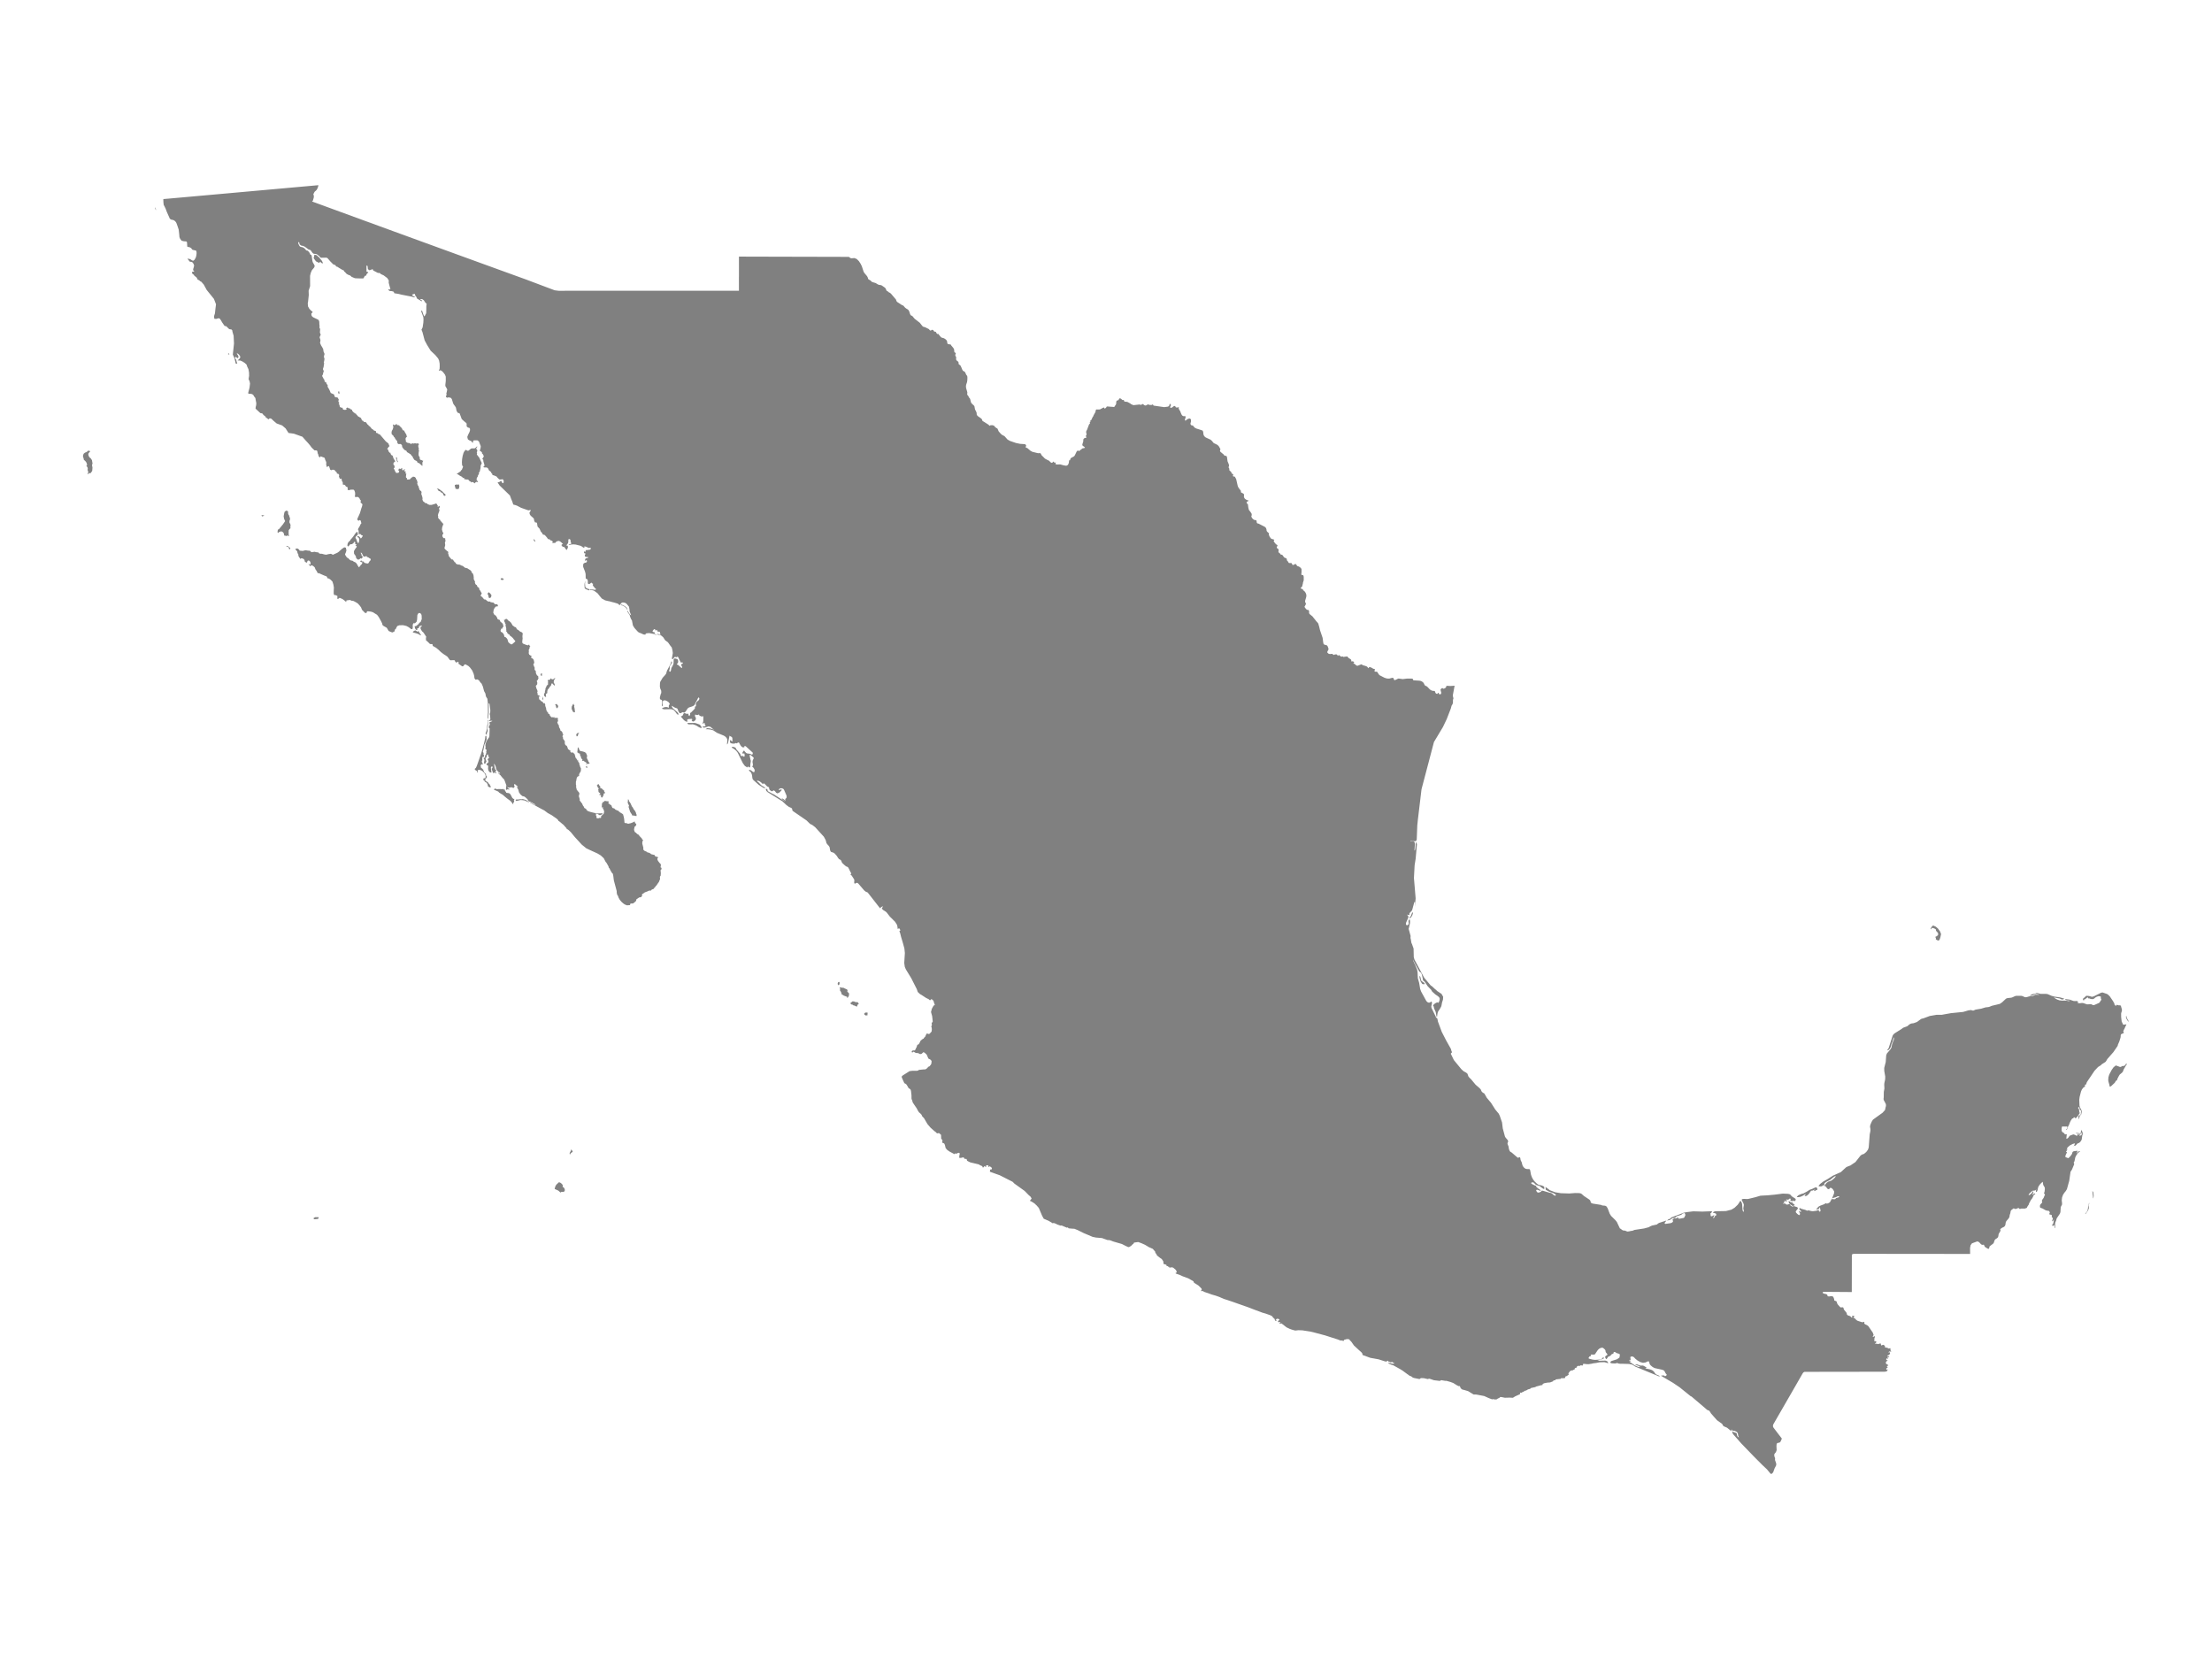 <ns0:svg xmlns:ns0="http://www.w3.org/2000/svg" version="1.1" x="0px" y="0px" viewBox="0 0 800 600" style="enable-background:new 0 0 800 600;" xml:space="preserve">
<ns0:style type="text/css">
	.st0{fill:#808080;}
	.st1{font-family:'Roboto-Regular';}
	.st2{font-size:14px;}
</ns0:style>
<ns0:g id="Mexico">
	<ns0:path class="st0" d="M526.076,247.997l-0.659,3.564l0.237,1.014l-0.166,0.52l-0.016,1.198l-0.217,0.497l-0.277,0.446l-0.278,1.044   l-0.627,1.613l-0.855,2.2l-1.353,2.833l-3.26,5.442l-2.249,8.555l-2.249,8.532l-1.322,11.075l-0.088,0.889l-0.115,1.049l-0.2,5.175   l-0.189,0.441l-0.413,0.165l-1.662-0.165v0.158l0.647-0.01l0.504,0.064l0.327,0.283l0.118,0.646l-0.159,2.343h0.159l0.161-0.694   l0.113-1.685l0.205-0.756l0.259,0.906l-0.457,5.177l-0.381,2.446l-0.243,4.589l0.612,7.317l-0.268,3.114l0.027-1.464l-0.029-0.411   l-0.247,0.285l-0.708,2.629l-0.178,0.369l-0.78,0.826l-0.076,0.189l0.018,0.356l-0.115,0.162l-0.159,0.024l-0.625-0.179   l0.451,0.529l0.055,0.507l-0.802,1.852l-0.089,0.384l0.052,0.358l0.21,0.208l0.278,0.004l0.274-0.145l0.196-0.24l0.017-0.261   l-0.095-0.778l0.078-0.344l0.235-0.324l0.132,0.014l0.068,0.254l0.042,0.402l-0.011,0.695l-0.466,2.07l0.7,2.562l-0.048,0.733   l0.101,0.344l0.203,1.273l0.088,0.282l0.143,0.261l0.583,1.65l0.068,3.074l0.251,0.903l3.508,6.553l2.391,2.842l0.424,0.251   l1.278,1.194l0.244,0.108l0.259,0.36l1.672,1.1l0.608,1.056l-0.068,1.032l-0.338,1.042l-0.202,1.085l-0.131,0.432l-0.653,1.12   l-0.268,0.349l-0.254,0.445l-0.141,0.57l-0.164,1.142h-0.173l-0.306-1.728l-0.57-1.255l-0.179-0.797l-0.182-0.169l-0.016-0.178   l0.388-0.438l0.37-0.285l0.476-0.254l0.434-0.095l0.237,0.198l0.24-0.416l0.146-0.379l0.074-0.39l0.02-0.444l-0.204-0.423   l-0.474-0.409l-0.919-0.626l-1.13-1.028l-0.344-0.607l-1.266-1.315l-1.08-1.615l-0.538-0.437l-0.122-0.251l-0.016-0.313   l-0.389-1.699l-0.262-0.582l-0.632-0.429l-1.908-3.51l-0.317-0.809l0.096,0.575l0.395,0.913l0.202,0.281l0.167,0.486l0.574,1.376   l0.166,1.029l0.1,2.102l0.473,1.677l0.363,2.151l0.351,0.974l1.868,3.405l0.365,0.386l0.382,0.208l0.35,0.028l0.34-0.14   l0.362-0.283l0.262,0.31l-0.031,0.468l-0.231,1.031l0.088,0.514l1.573,3.235l0.029,0.283l0.369,0.131l0.178,0.334l0.172,0.921   l1.39,3.761l1.633,3.181l1.658,2.943l0.238,0.835l0.214,0.433l-0.125,0.085l-0.115,0.107l-0.238,0.32l1.116,2.296l2.714,3.307   l0.797,0.719l0.945,0.522l0.456,0.391l0.343,0.968l0.345,0.437l0.637,0.607l1.608,1.945l1.438,1.237l0.444,0.492l0.298,0.705   l0.233,0.255l0.243,0.211l0.139,0.087l0.252,0.093l0.197,0.221l0.816,1.434l1.542,1.836l1.524,2.404l1.256,1.515l0.375,0.772   l0.817,2.381l0.268,2.177l0.786,2.909l0.252,0.434l0.788,0.92l0.122,0.478l-0.243,0.598l0.036,0.35l0.336,0.811l0.148,0.937   l0.189,0.534l0.281,0.445l0.556,0.326l1.937,1.667l0.333,0.222l0.594-0.266l0.229,0.342l0.08,0.584l0.147,0.454l0.222,0.353   l0.337,1.25l0.26,0.475l0.373,0.435l0.472,0.318l0.563,0.125l0.607-0.01l0.328,0.068l0.16,0.301l0.328,1.737l0.34,0.911   l0.422,0.773l0.471,0.636l0.837,0.81l0.547,0.388l0.467,0.167l0.376,0.052l0.519,0.141l0.487,0.207l0.291,0.258l0.036,0.178   l-0.036,0.666l-0.588-0.313l-1.091-0.859l-1.284-0.376l-0.824-0.839l-0.534-0.142l-0.495,0.292l0.522,0.445l0.83,0.396l0.434,0.131   l0.222,0.451l0.519,0.467l1.013,0.684v0.184l-0.394-0.014l-0.633-0.269l-0.351-0.069l-0.257,0.163l0.1,0.358l0.26,0.357l0.23,0.163   l0.378-0.02l0.269-0.062l0.542-0.269l0.079-0.099l0.013-0.109l0.07-0.092l0.251-0.036l0.203,0.016l2.464,0.733l0.524,0.092   l0.432,0.253l0.513,0.476l0.5,0.281l0.39-0.336l-0.933-0.601l-1.543-0.536l-1.264-0.687l-0.104-1.055l1.604,1.208l1.883,0.725   l2.066,0.353l3.048,0.1l2.091-0.164l1.563,0.031l0.428,0.086l0.398,0.208l0.816,0.732l2.025,1.352l0.304,0.352l0.119,0.514   l0.212,0.323l0.507,0.213l3.052,0.482l0.395,0.196l1.103,0.105l0.489,0.288l0.415,0.705l0.715,1.885l0.481,0.788l1.525,1.503   l0.572,0.7l1.108,2.35l0.137,0.038l0.741,0.544l0.291,0.137l0.716,0.074l0.778,0.329l0.666-0.073l0.664-0.156l0.506-0.053   l0.801-0.315l3.435-0.519l1.689-0.451l0.543-0.316l0.632-0.28l1.794-0.398l0.374-0.337l0.45-0.245l2.596-0.847l-0.16,0.264   l-0.215,0.228l-0.185,0.257l-0.079,0.342l0.245,0.129l1.871-0.26l0.399-0.13l0.319-0.207l0.195-0.271l0.006-0.228l-0.108-0.166   l-0.076-0.162l0.099-0.223l0.148-0.132l0.284-0.165l0.127-0.114l0.313,0.087l0.341-0.061l0.332-0.162l0.291-0.215l0.149,0.456   l0.475,0.076l1.504-0.286l0.272-0.278l0.34-0.808l-0.228-0.561l-0.091-0.11l-0.197,0.024l-0.324,0.106l-0.302,0.149l-0.133,0.147   l-0.267,0.211l-1.663,0.538l-0.146,0.129l-0.203,0.283l-0.145,0.108l-1.031,0.168l-0.804,0.58l-0.249,0.123l-0.264,0.015   l-0.266,0.053l-0.257,0.236l0.192-0.464l0.439-0.221l0.442-0.151l0.203-0.255l0.262-0.219l4.33-1.648l1.035-0.233l2.516-0.306   l3.252,0.095l3.5-0.126v0.153l-0.232,0.377l-0.173,0.194l-0.234,0.116l0.11,0.211l0.046,0.559l0.149,0.223l0.223-0.009l0.356-0.135   l0.348-0.191l0.203-0.168l-0.021,0.372l-0.264,0.47l-0.034,0.351h0.16l0.336-0.517l0.159-0.171l-0.175-0.153l0.468-0.081   l0.15-0.361l-0.177-0.397l-0.521-0.183l-0.494-0.096l0.042-0.212l0.366-0.224l0.486-0.126l3.771-0.066l1.964-0.5l1.144-0.691   l1.109-1.049l0.489-0.678l0.183-0.319l0.1-0.259l0.22-0.112l0.22,0.032l0.099,0.163l0.304,0.773l0.188,2.389l0.306,0.655   l0.16-0.689l-0.187-0.382l0.02-0.526l0.167-1.026l-0.143-0.51l-0.575-1.134l-0.068-0.323l0.347-0.179l0.577-0.034l1.063,0.06   l0.511-0.076l2.403-0.582l1.893-0.557l2.627-0.142l2.476-0.232l2.959-0.38l1.889,0.079l0.73,0.178l0.637,0.723l1.259,0.828   l0.152,0.161v0.296l-0.144,0.282l-0.235,0.203l-0.273,0.062l0.108-0.164l0.066-0.173l-0.276,0.115l-0.291,0.054l-0.637,0.013   l-0.238-0.11l0.044-0.259l0.08-0.288l-0.133-0.2l-0.169-0.022l-0.143,0.053l-0.462,0.39l-0.108,0.007l-0.108-0.063l-0.213-0.044   l-0.321,0.065l-0.074,0.139l0.148,0.123l0.335,0.026v0.183l-0.3,0.09l-0.301,0.014l-0.281-0.084l-0.249-0.203l0.044,0.144   l0.013,0.108l0.03,0.106l0.088,0.147l-0.193,0.163L645.092,435l-0.097,0.223l-0.062,0.269l0.118-0.099l0.377-0.238l0.418,0.346   l0.23,0.113l0.308,0.061l0.516-0.159l0.314-0.048l0.142,0.114l0.152,0.322l0.374,0.288l0.465,0.212l0.431,0.097l-0.625-0.488   l-0.653-0.404l-0.495-0.501l-0.143-0.778l0.473,0.237l0.263,0.223l0.294,0.072l0.568-0.209l-0.305,0.504l0.32,0.114l0.308,0.187   l0.234,0.251l0.097,0.306l-0.334-0.168l-0.024,0.078l0.006,0.06l-0.023,0.033l-0.105-0.003l0.411,0.276l0.928,0.275l0.256,0.291   l-0.066,0.349l-0.588,0.714l-0.145,0.373l0.19,0.321l0.428,0.428l0.46,0.348l0.285,0.074l0.227-0.392l-0.097-0.354l-0.222-0.377   l-0.154-0.475l0.191,0.204l0.231,0.12l0.26,0.042l0.277-0.03l-0.245-0.328l-0.337-0.308l-0.203-0.327l0.16-0.383l0.596,0.319   l1.427,0.387l0.689,0.303l0.436-0.14l1.061,0.27l0.59,0.054l1.132-0.15l0.54-0.145l0.403-0.224l0.034,0.357l0.158,0.249   l0.219,0.078l0.212-0.163l0.047-0.286l-0.165-0.74l-0.027-0.335h-0.16l-0.036,0.133l-0.089,0.189l-0.034,0.182l-0.251,0.014   l-0.608,0.281l-0.113-0.128l0.113-0.243l0.524-0.602l0.177-0.164l0.552-0.305l1.324-0.493l0.676-0.395l0.364,0.136l0.413-0.078   l0.388-0.188l0.285-0.193l0.204-0.268l0.394-0.767l0.128-0.158l0.784,0.066l0.395-0.014l0.171-0.135l0.183-0.252l0.915-0.271   l0.351-0.251l-0.4-0.165l-0.308,0.047l-0.582,0.301l-1.112,0.306l-0.323,0.199l0.753-1.866l0.021-0.774l-0.47-0.744l-0.391-0.374   l-0.193-0.087l-0.279-0.028l-0.234,0.067l-0.095,0.156l-0.07,0.165l-0.16,0.102l-0.479-0.134l-0.663-0.873l-0.452-0.174   l0.318-0.587l0.476-0.544l0.537-0.4l1.09-0.375l0.715-0.524l0.642-0.619l0.37-0.507l-0.552,0.123l-1.522,1.226l-1.525,0.783   l-0.597,0.521l0.049,0.581l-0.221,0.119l-0.113-0.119l-0.54,0.372l-0.283,0.081l-0.453,0.023l-0.462-0.054l-0.044-0.173   l0.534-0.644l1.197-0.926l1.502-0.839l1.99-1.272l2.807-1.253l1.917-1.757l0.481-0.242l1.059-0.401l1.826-1.23l1.846-2.356   l0.482-0.346l0.767-0.263l0.788-0.652l0.629-0.835l0.288-0.816l0.368-4.807l0.22-1.042l0.05-0.513l-0.051-0.551l-0.088-0.402   l-0.017-0.41l0.156-0.587l0.446-1.037l0.448-0.72l1.351-0.976l2.1-1.501l0.912-1.005l0.224-1.049l0.103-0.337l0.031-0.443   l-0.108-0.439l-0.706-1.344l-0.067-0.296l0.002-0.221l0.065-0.503l0.017-1.899l0.219-1.244l-0.061-1.385l0.038-0.544l0.295-1.405   l0.028-0.998l-0.353-2.046l-0.008-1.087l0.537-2.116l0.176-2.414l0.24-0.665l1.306-1.55l0.331-0.583l0.281-1.351l0.588-1.442   l0.066-0.831h-0.174l-0.318,1.367l-0.418,0.926l-0.061,0.191l-0.108,0.598l-0.298,0.709l-0.455,0.591l-0.574,0.242v-0.171   l0.465-0.633l1.452-4.523l0.243-0.409l0.404-0.393l2.624-1.651l0.482-0.395l1.539-0.569l0.798-0.683l0.508-0.241l0.28-0.086   l0.721-0.086l1.232-0.46l1.417-1.047l0.403-0.152l0.418-0.077l2.347-0.871l2.533-0.435h1.858l3.248-0.582l4.438-0.449l1.918-0.566   l0.928-0.118l0.566,0.171l0.246,0.017l0.232-0.065l0.494-0.227l0.158-0.05l2.002-0.343l1.545-0.465l1.033-0.112l0.45-0.121   l0.831-0.344l2.833-0.676l0.821-0.542l1.451-1.355l0.456-0.194l1.458-0.166l0.454-0.145l0.853-0.401l0.463-0.125h1.835l0.395,0.082   l0.8,0.354l0.416,0.08l0.414-0.053l0.756-0.236l1.289-0.134l0.419-0.133l0.312-0.224l0.341-0.138l1.507,0.046l-0.462-0.183   l-0.563-0.124l-0.551,0.009l-0.807,0.452l-0.939,0.211l-0.19,0.024l0.105-0.213l0.476-0.276l0.519-0.18l0.636-0.115l0.511-0.227   l0.221-0.051l0.339,0.046l1.025,0.282h2.002l0.546,0.073l1.456,0.628l0.978,0.269l2.057,0.295l1.403,0.397l0.082,0.086l-0.2,0.17   l-0.238,0.086l-0.295,0.021l-0.285-0.055l-0.219-0.144l-0.354-0.161l-1.641-0.292l-0.492-0.155l0.559,0.459l0.709,0.383   l0.778,0.262l0.761,0.097h1.603l0.749,0.162l0.384,0.02l0.388-0.183l-0.993-0.046l-0.474-0.125l-0.375-0.251l0.115-0.13   l1.568,0.208l1.305,0.478l0.536,0.052l0.681-0.034l0.203,0.034l0.082,0.102l0.091,0.18l0.164,0.159l0.302,0.041l-0.162,0.104   l-0.141,0.06l-0.114-0.021l-0.077-0.143h-0.146l0.215,0.292l0.435,0.035l1.033-0.139l0.504,0.059l1.339,0.456l1.443-0.061   l0.391,0.154l0.365,0.196l0.438-0.06l1.684-0.744l0.246-0.229l0.307-0.492l0.171-0.222l0.12-0.232l-0.045-0.227l-0.104-0.211   l-0.057-0.195l0.045-0.202l0.048-0.142l-0.082-0.119l-0.344-0.131l-0.53-0.02l-0.563,0.169l-0.513,0.288l-0.38,0.335l-0.432,0.238   l-0.559,0.003l-0.568-0.138l-0.457-0.189l-0.16,0.172l-0.13-0.356l-0.016-0.159l-0.372,0.195l-0.61,0.496l-0.468,0.167l0.039,0.11   l0.012,0.018l0.029-0.003l0.093,0.046l-0.24,0.104l-0.188-0.074l-0.095-0.218l0.03-0.327l0.718-0.608l0.24-0.273l0.161-0.121   l0.177-0.03l0.555,0.019l0.732,0.129l0.224,0.103l0.489,0.109l0.66-0.195l2.563-1.279l0.531-0.1l1.593,0.536l0.4,0.243l0.661,0.667   l1.244,1.83l0.106,0.257l0.152,0.201l0.105,0.217l0.103,0.505l0.146,0.164l0.213,0.115l0.253,0.085l0.089-0.306l0.22-0.035   l0.488,0.167l0.601,0.015l0.253,0.116l0.359,1.267l0.049,0.315l-0.047,0.388l-0.209,0.623l-0.048,0.292l0.014,1.225l0.183,1.623   l0.564,1.164l1.153-0.145l-0.063,0.237l-0.075,0.143l-0.085,0.124l-0.502,1.127l-0.107,0.176l-0.299,0.679l0.027,0.159l0.12,0.237   l0.027,0.126l-0.027,0.202l-0.071,0.021l-0.103-0.027l-0.119,0.059l-0.141,0.1l-0.357,0.128l-0.139,0.114l-0.1,0.188l-0.051,0.205   l-0.023,0.547l-0.052,0.29l-0.413,1.334l-0.569,1.311l-0.004,0.256l-1.587,2.319l-2.176,2.473l-0.477,0.82l-0.249,0.28   l-1.289,0.813l-0.361,0.37l-0.989,0.615l-1.275,1.362l-2.779,4.129l-0.267,0.823l-0.305,0.073l-0.146,0.17v0.219l0.132,0.217   l-0.725,0.508l-0.477,0.629l-0.316,0.744l-0.512,1.976l-0.126,1.063l0.083,2.094l0.171,0.558l0.529,1.016l0.112,0.539l-0.028,0.264   l-0.195,0.898l-0.122,0.103l-0.157,0.046l-0.151,0.139l-0.312,1.104l-0.129,0.316l-0.068-1.023l0.023-0.277l0.08-0.12l0.264-0.023   l0.154-0.177l0.188-0.061l0.118-0.248l0.049-0.307l0.031-0.973l-0.415-0.38l-0.107-0.237l-0.036-0.401l-0.076-0.192l-0.164-0.067   l-0.164,0.063l-0.076,0.196l0.042,0.197l0.201,0.206l0.077,0.182l0.086,0.794l-0.014,0.353l-0.071,0.225l0.117-0.119l0.108-0.085   l0.24-0.135l-0.987,1.482l-0.203,0.215l-0.114,0.097l-0.163,0.197l-0.182,0.156l-0.18-0.025l-0.213-0.218l-0.178-0.122   l-0.168,0.068l-0.18,0.358l-0.359,0.036l-0.478,0.686l-0.418,0.857l-0.243,0.703l-0.417,0.768l-0.275,0.814l-0.211,0.275   l-0.297-0.055l0.256-0.156l0.24-0.327l0.108-0.382l-0.139-0.321l-0.242,0.047l-1.255-0.004l-0.245-0.043l-0.152,0.3l-0.071,0.494   l-0.003,0.526l0.053,0.389l0.247,0.357l0.672,0.427l0.051,0.233l0.174,0.094l0.23,0.064l0.263,0.021l0.277-0.026l-0.145,0.379   l-0.068,0.722l-0.106,0.438l0.453-0.044l0.299-0.262l0.248-0.365l0.29-0.343l0.263-0.15l0.672-0.218l0.326-0.156l0.651,0.186   l0.494,0.305l0.144,0.034l0.151-0.085l0.049-0.156l0.032-0.165l0.086-0.119l0.21-0.001l0.154,0.124l0.135,0.062l0.154-0.186   l0.088,0.065l0.053,0.055l0.062,0.038l0.103,0.028l-0.305,0.153v0.186l0.616-0.174l0.342-0.493l0.023-0.46l-0.342-0.073l0.14,0.27   l0.009,0.174l-0.23,0.08h-0.717l-0.647-0.1l-0.303-0.094l-0.326-0.145l0.477-0.021l1.436,0.19v-0.169l-0.041-0.156l0.18-0.62   l0.023-0.424l0.449,0.896l0.198,0.551l-0.084,0.244l-0.161,0.242l-0.229,1.636l-0.255,0.482l-0.339,0.435l-0.387,0.315   l-0.397,0.121l-0.154,0.091l-0.645,0.678l-0.202,0.108l-0.842,0.139l0.426-0.128l0.167-0.244l0.068-0.309l0.135-0.336l-0.818,0.235   l-1.074,0.557l-0.888,0.798l-0.266,0.962h0.162l0.174-0.508h0.144l-0.196,0.392l-0.339,0.393l-0.15,0.297l0.367,0.103l-0.491,1.034   l-0.157,0.573l0.256,0.253l0.426,0.109l0.224,0.17l0.236-0.007l0.477-0.427l0.608-0.744l0.247-0.442l0.101-0.427l0.245-0.342   l0.569-0.163l1.1-0.094l-0.478,1.016l0.28-0.241l0.24-0.327l0.304-0.254l0.468-0.023v0.168l-0.466,0.237l-0.376,0.379l-0.609,0.906   l-0.243,0.602l-0.27,1.325l-0.285,0.453l0.194,0.574l-0.316,0.765l-0.501,1.209l-0.522,0.811l-0.464,3.238l-0.84,3.025   l-0.421,0.699l-0.549,0.661l-0.464,0.753l-0.319,0.894l-0.118,1.077l0.12,1.091l-0.053,0.52l-0.306,0.507l-0.133,0.392   l-0.106,1.726l-0.202,0.566l-1.127,1.669l-0.121,0.362l-0.073,0.368l-0.319,0.771l-0.073,0.382v1.611h-0.173l-0.044-0.657   l-0.116-0.534l-0.378,0.478l-0.285-0.108l-0.089-0.332l0.201-0.19l0.19-0.28l0.137-0.624l0.071-0.643l-0.007-0.331l-0.079,0.251   l-0.121,0.244l-0.137,0.216l-0.127,0.158l-0.139-0.292l0.074-0.234l0.143-0.268l0.067-0.397l-0.056-0.033l-0.342-0.396   l-0.011-0.115l0.024-0.211l-0.002-0.238l-0.09-0.198l-0.65-0.144l-0.06-0.024l-0.12-0.102l0.034-0.208l0.099-0.182l0.072-0.01   l-0.093-0.4l-0.109-0.26l-0.231-0.14l-0.458-0.042l-0.623-0.158l-1.221-0.693l-0.556-0.157l-0.243-0.177l-0.057-0.385l0.035-0.377   l0.034-0.156l0.782-0.927l-0.157-0.551l0.248-0.524l0.362-0.476l0.185-0.409l0.051-0.221l0.231-0.395l0.051-0.302l-0.051-0.027   l-0.116-0.117l-0.115-0.15l-0.051-0.126l0.029-0.158l0.06-0.148l0.06-0.099l0.026-0.017l0.123-1.016l-0.018-0.528l-0.192-0.415   l-0.249-0.357l-0.16-0.421l-0.141-0.984l-0.54,0.447l-0.578,0.632l-0.462,0.705l-0.19,0.665l-0.049,0.352l-0.127,0.42l-0.182,0.353   l-0.208,0.147l-0.157-0.182l0.062-0.434l0.131-0.501l-0.072,0.181l-0.266,0.301l-0.414,0.112l-0.56,0.018l-0.186,0.118l-1.005,0.89   l-0.14,0.187l-0.11,0.221l-0.069,0.268l0.462-0.194l0.462-0.375l0.4-0.473l0.273-0.489l0.146,0.428l-0.11,0.311l-0.171,0.325   l-0.04,0.467l0.125-0.196l0.197-0.233l0.237-0.187l0.241-0.058l0.227,0.129l-0.145,0.184l-0.263,0.154l-0.124,0.039l-0.564,1.186   l-0.548,0.725l-0.644,1.212l-0.103,0.391l-0.509,0.762l-0.2,0.453l-0.285,0.05l-0.098,0.048l-0.096,0.084v0.066l-0.133-0.023   l-1.447,0.012l-0.178,0.052l-0.136,0.076l-0.137,0.023l-0.177-0.109l-0.225-0.218l-0.123-0.045l-0.158,0.043l-0.254,0.129   l-0.467,0.17l-0.206,0.029l-0.241-0.069l-0.216-0.121l-0.235-0.027l-0.723,0.565l-0.178,0.183l-0.122,0.267l-0.125,0.745   l-0.211,0.592L726.753,440l-0.081,0.283l-0.289,0.461l-0.722,0.838l-0.225,0.396l-0.088,0.418l-0.039,0.389l-0.021,0.087   l-0.068,0.285l-0.235,0.372l-0.278,0.214l-0.682,0.329l-0.665,0.496l0.086,0.071l0.08,0.342l-0.078,0.276l-0.581,0.983   l-0.064,0.245l-0.071,0.555l-0.074,0.265l-0.228,0.364l-0.28,0.212l-0.319,0.188l-0.347,0.292l-0.111,0.222l-0.335,0.961   l-0.22,0.26l-1.193,0.901l-0.104,0.176l-0.106,0.543l-0.14,0.198l-0.209,0.061l-0.938-0.552l-0.3-0.231l-0.321-0.691l-0.222-0.051   l-0.265,0.056l-0.278-0.029l-0.393-0.305l-0.35-0.392l-0.385-0.35l-0.5-0.175l-1.942,0.711l-0.499,0.717l-0.174,0.973l0.02,2.139   l-5.136-0.005l-5.138-0.005l-5.138-0.006l-5.135-0.004l-5.138-0.005l-5.136-0.006l-5.136-0.005l-5.138-0.005h-1.007l-0.482,0.134   l-0.188,0.211l-0.013,6.745l-0.013,6.734l-10.253-0.075l-0.175,0.032l-0.099,0.384l0.543,0.25l0.722,0.15l0.36,0.196l0.188,0.583   l0.476,0.083l0.625-0.101l0.639,0.034l0.255,0.22l0.203,0.387l0.133,0.441l0.047,0.379l0.092,0.157l0.477,0.125l0.215,0.128   l0.099,0.171l0.12,0.433l0.1,0.246l0.215,0.339l0.831,0.913l0.233,0.099l0.563-0.062l0.247,0.047l0.124,0.152l0.12,0.467   l0.091,0.215l0.825,1.001l0.132,0.259l0.104,0.506l0.279,0.249l0.894,0.322l0.135,0.111l0.293,0.32l0.123,0.068l0.229-0.103   l-0.024-0.223l-0.086-0.223l0.04-0.102l0.407,0.001l0.319,0.055l0.057,0.192l-0.377,0.404l0.484,0.236l0.68,0.693l0.431,0.252   l1.61,0.502l0.275,0.003l0.219-0.185l0.319,0.183v0.165l-0.08,0.289l0.345,0.289l0.837,0.422l0.338,0.271l1.579,2.293l0.32,0.877   l-0.308,0.571v0.151l0.196-0.035l0.122-0.04l0.078-0.081l0.068-0.163l0.318,0.193l-0.076,0.348l-0.152,0.412l0.083,0.394   l-0.192,0.372l0.203,0.091l0.359,0.023l0.269,0.166l0.013,0.256l-0.162,0.184l-0.208,0.175l-0.122,0.233l0.289-0.083l0.376,0.014   l0.328,0.068l0.138,0.077l0.126-0.062l0.606-0.183l0.227,0.001l0.109,0.52l0.144,0.218l0.56-0.272l0.261,0.074l0.223,0.157   l0.138,0.135l0.122,0.269l-0.031,0.209l0.06,0.138l0.735,0.096l0.24,0.107l0.173,0.115l0.138,0.063l0.265-0.038l0.207-0.094   l0.133,0.033l0.047,0.35l0.005,0.32l0.031,0.14l0.269,0.456l-0.357-0.101l-0.318-0.023l-0.221,0.126l-0.06,0.345h0.159v-0.181   h0.159l0.196,0.313l-0.138,0.391l-0.345,0.333l-0.43,0.14l-0.164,0.091l0.237,0.174l0.34,0.127l0.144-0.058l-0.001,0.257   l-0.144,0.06l-0.194-0.055l-0.138-0.096l-0.024,0.068v0.062l-0.029,0.034l-0.106-0.013l0.088,0.13l0.143,0.271l0.088,0.129   l-0.302-0.042l-0.073-0.038l-0.103-0.103l-0.264,0.293l0.037,0.241l0.23,0.186l0.316,0.126l-0.275,0.133l-0.287,0.221l-0.165,0.332   l0.088,0.462l0.68,0.387l0.154,0.245l-0.514,0.212v0.151l0.3,0.29l-0.565,0.474l0.091,0.415h0.174l0.085-0.085l0.042-0.023   l0.059-0.016l0.134-0.057l-0.069,0.202l-0.158,0.346l-0.086,0.121l-0.008,0.01l-0.42,0.154l-0.458,0.054l-2.097,0.003l-3.221,0.006   l-3.221,0.005l-3.222,0.006l-0.136,0l-3.087,0.002l-3.222,0.006l-3.221,0.005l-3.222,0.004l-3.223,0.006l-1.06,0.003l-0.376,0.19   l-0.281,0.357l-0.528,0.921l-0.432,0.75l-1.138,1.98l-1.61,2.797l-1.847,3.204l-1.845,3.203l-0.874,1.515l-0.736,1.276   l-1.139,1.974l-0.432,0.748l-0.155,0.422l0.008,0.453l0.177,0.392l3.027,3.957l-0.463,1.072l-0.239,0.279l-0.307,0.133   l-0.301,0.035l-0.292,0.084l-0.277,0.279l-0.078,0.796l0.068,1.505l-0.265,0.725l-0.485,0.57l-0.114,0.289l0.019,0.509l0.051,0.202   l0.217,0.596l0.013,0.19l-0.03,0.353l0.017,0.174l0.412,1.19l0.022,0.455l-0.092,0.371l-0.499,0.932l-0.514,1.426l-0.421,0.511   l-0.471,0.074l-0.105-0.107l-1.289-1.553l-1.779-1.68l-2.939-2.958l-4.487-4.643l-2.921-3.305l-0.368-0.618l0.004-0.503   l0.384,0.222l1.008,0.338l0.204,0.206l0.046,0.45l0.144,0.455l0.254,0.352l0.368,0.141l-0.251-0.493l-0.191-0.996l-0.282-0.42   l-0.323-0.204l-0.484-0.204l-0.499-0.106l-0.377,0.095l-0.064-0.414l-0.254-0.064l-0.133,0.174l0.305,0.304l-0.394-0.056   l-1.39-1.116l-0.953-0.402l-0.453-0.285l-0.352-0.688l-1.867-1.325l-2.148-2.429l-0.422-0.695l-0.269-0.326l-0.678-0.263   l-5.659-4.824l-0.405-0.199l-3.923-3.165l-2.41-1.625l-4.304-2.538l0.285-0.134l0.563,0.04l0.268-0.072l0.153,0.267l0.258,0.025   l0.296-0.164l0.265-0.309l-0.465-0.576l-0.264-0.542l-0.3-0.44l-0.581-0.267l-2.796-0.617l-0.727-0.38l-0.23-0.193l-0.445-0.371   l-0.32-0.365l-0.136-0.324l-0.132-0.691l-0.341-0.144l-0.463,0.172l-0.499,0.255l-0.949,0.137l-0.993-0.285l-0.944-0.544   l-0.799-0.638l-0.52-0.565l-0.33-0.203l-0.505-0.079l-0.42,0.149l-0.042,0.36l0.088,0.437l-0.026,0.385h-0.16l-0.212-0.118   l-0.099,0.079l0.037,0.143l0.194,0.077l0.29,0.06l-0.008,0.133l-0.205,0.116l-0.317,0.024l2.135,1.453l1.235,0.535l0.633-0.176   l-1.77-0.664v-0.152l0.607,0.035l0.947,0.359l0.448,0.09l0.598-0.031l0.246,0.048l0.359,0.164l0.798,0.483v0.181h-0.32v0.166   l1.654,0.359l0.716,0.265l0.596,0.462l0.614,0.876l0.262,0.211l0.79,0.319l0.344,0.199l0.157,0.299l-8.877-3.653l-0.339-0.258   l-0.792-0.47l-1.107-0.222l-2.185-0.062h0.16l-1.247-0.012l-0.61-0.09l-0.39-0.214l-0.398,0.161l-0.478,0.042l-0.959-0.039   l-0.501-0.099l-0.154-0.237l0.11-0.279l0.291-0.23l2.021-0.638l0.893-0.631l0.147-1.073l-0.247-0.262l-0.907-0.267l-0.362-0.213   l-0.203-0.162l-0.188-0.044l-0.177,0.038l-0.164,0.077l-0.076,0.384l-0.069,0.116l-0.125,0.062l-0.275,0.074l-0.093,0.045   l-0.266,0.241l-0.15,0.176l0.025,0.082l-0.653,0.331l-0.333,0.124l-0.388,0.618l-0.309,0.256l-0.261-0.428l-0.098-0.273   l0.026-0.296l0.252-0.233l0.362-0.205l0.197-0.257l-0.245-0.39l-0.337-0.369l-0.1-0.27l-0.022-0.266l-0.107-0.353l-0.163-0.202   l-0.297-0.276l-0.328-0.247l-0.257-0.105l-0.621,0.104l-0.539,0.286l-0.459,0.427l-1.021,1.514l-0.231,0.163h-1.363l0.137,0.437   l-0.189,0.146l-0.281,0.045l-0.146,0.135l-0.265,0.412l0.031,0.244l0.468,0.176l1.039,0.243l0.812,0.081l0.796-0.049l0.666-0.049   l0.293-0.033l0.483-0.111l0.225-0.166l0.407-0.469l0.181-0.045l0.142,0.37l-0.718,0.342l-0.991,0.238l-0.682,0.062l0.794,0.233   l2.122-0.066l0.682,0.257l0.347,0.552l-0.127,0.128l-1.219-0.364l-1.794,0.048l-1.234,0.244l-1.03,0.127l-0.592,0.149l-1.103,0.163   l-0.876-0.016l-0.47-0.097l-0.308,0l-0.308,0.033l-0.146,0.13l0.033,0.146l0.114,0.178l-0.275,0.123l-0.633-0.106l-0.243,0.227   l-0.405,0l-0.406,0l-0.324,0.26l-0.032,0.324l-0.47,0.146l-0.292,0.227l0.016,0.259l-0.097,0.097l-0.307,0.065l-0.179,0.194   l-0.746,0.114l-0.373,0.227l-0.583,0.779l0.13,0.486l-0.276,0.146l-0.344,0.308l-0.616,0.228l-0.064,0.34l-0.145,0.243   l-1.362,0.018l-0.096,0.227l-1.764,0.199l-0.21,0.292l-0.647,0.083l-0.129,0.308l-1.116,0.424l-1.018,0.066l-0.632,0.132   l-0.518,0.099l-0.372,0.212l-0.178,0.146l0.001,0.275l-0.518,0.067l-0.518,0.132l-0.587,0.165l-0.722,0.18l-0.21,0.179   l-1.681,0.379l-0.193,0.26l-0.824,0.214l-0.646,0.391l-0.501,0.116l-0.61,0.423l-0.294,0.034l-0.112,0.162l-0.242,0.115   l-0.244-0.112l-0.257,0.228l0.052,0.356l-1.839,0.835l-0.757,0.49l-1.18-0.059l-1.746,0.044l-0.923-0.188l-0.696-0.101   l-0.359,0.338l-0.556,0.236l-0.37,0.277l-0.438,0.067l-0.501-0.045l-0.534-0.109l-0.16,0.131l-1.346-0.507l-1.574-0.716   l-2.868-0.543l-0.968-0.019l-1.999-1.216l-1.428-0.423l-0.713-0.172l-0.636-0.528l0.096-0.082l-0.395-0.659l-0.323,0.067   l-0.618-0.302l-1.358-0.843l-1.056-0.387l-1.406-0.395l-0.448,0.009l-1.409-0.25l-0.539,0.274l-2.119-0.253l-1.646-0.564   l-0.648,0.145l-1.371-0.325l-1.026-0.022l-0.305,0.175l-0.203,0.173l-0.857-0.161l-1.269-0.259l-0.448-0.2l-0.45-0.371   l-0.574-0.185l-0.241-0.201l-0.2-0.154l-0.155-0.088l-0.377-0.274l-1.567-1.151l-0.862-0.535l-2.429-1.355l-0.85-0.271   l-0.761-0.342l-0.42-0.46l1.378,0.401l0.725,0.083l0.319-0.318l-0.348,0.039l-0.326-0.247l-0.314-0.187l-0.304,0.229l-0.468-0.205   l-0.489-0.128l-0.017-0.047l-0.068-0.11l-0.103-0.113l-0.132-0.062l0.004,0.057l-0.111,0.113l-0.163,0.112l-0.151,0.051   l-0.456-0.044l-2.333-0.755l-3.026-0.546l-1.479-0.544l-0.542-0.222l-0.318-0.069l-0.174-0.057l-0.04-0.086l-0.32-0.139   l-0.069-0.076l0.087-0.001l0.066-0.097l-0.042-0.23l-0.375-0.489l-0.86-0.759l-1.843-1.709l-0.87-1.266l-0.677-0.711l-0.09-0.191   l-0.204-0.103l-0.338,0.025l-0.349-0.09l-0.181,0.109l-0.178,0.007l-0.225,0.079l-0.348,0.08l-0.132,0.166l-0.083,0.204   l-0.027,0.077l-0.765-0.178l-0.413,0.017l-0.922-0.377l-4.612-1.478l-3.816-1.014l-1.568-0.376l-2.81-0.435l-1.459-0.049   l-1.132,0.122l-0.717-0.179l-0.636-0.197l-0.604-0.214l-0.675-0.319l-0.542-0.259l-1.263-0.999l-0.611-0.445l-0.145,0.022   l-0.123,0.157l-0.256-0.085l-0.095-0.142l-0.239-0.103l0.198-0.095l0.249,0.13l0.077-0.183l-0.113-0.161l-0.155-0.033l-0.135,0.085   l-0.201-0.05l-0.182,0.004l-0.176-0.168l0.153-0.058l0.041-0.201l0.141-0.212l0.109,0.016l0.144-0.058l0.015-0.164l-0.167-0.204   l-0.201-0.104l-0.338-0.074l-0.38,0.144l-0.243,0.159l0.04,0.19l0.217-0.068l0.129,0.097l-0.195,0.213l-0.327,0.035l-0.149-0.169   l-0.115-0.531l-0.171-0.107l-0.558-0.559l-0.075-0.233l-0.753-0.417l-1.724-0.613l-1.163-0.326l-1.208-0.461l-1.597-0.588   l-1.976-0.769l-5.72-2.02l-2.067-0.704l-1.405-0.441l-1.562-0.693l-1.259-0.448l-1.546-0.45l-1.299-0.483l-1.23-0.394l-0.808-0.422   l-0.379,0.146l-0.142-0.288l0.267-0.165l-0.032-0.487l-0.426-0.446l-0.742-0.721l-1.559-0.967l-0.244-0.557l-1.889-1.07   l-1.947-0.71l-1.106-0.517l-1.449-0.492l-0.025-0.27l0.319-0.049l0.058-0.436l-0.186-0.323l-0.221-0.319l-0.896-0.762l-0.686-0.098   l-0.637,0.172l-0.098-0.344l-0.294,0l-0.221-0.269l-0.369,0.025l-0.098-0.441l-0.368-0.171l-0.687-0.195l-0.074-0.907l-0.566-0.858   l-0.615-0.417l-1.106-0.858l-0.252-0.605l-0.341-0.304l-0.049-0.466l-0.889-1.032l-1.054-0.472l-0.344-0.146l-1.427-0.857   l-1.353-0.6l-1.095-0.391l-1.49,0.205l-0.22,0.418l-0.466,0.346l-0.367,0.419l-0.392,0.223l-0.319,0.198l-0.344,0.026l-0.911-0.414   l-1.379-0.706l-3.089-0.894l-1.269-0.486l-0.91-0.069l-1.945-0.7l-2.197-0.188l-1.192-0.252l-3.204-1.356l-2.19-1.084l-1.198-0.482   l-0.825-0.042l-1.256-0.112l-0.275-0.342l-0.367,0.102l-1.876-0.794l-0.418,0.053l-1.233-0.43l-0.393-0.241l-0.816-0.288   l-0.42,0.102l-0.422-0.291l-1.039-0.604l-1.735-0.746l-0.578-1.053l-1.214-2.858l-0.838-0.958l-0.194-0.142l-0.228-0.272   l-0.35-0.269l-0.424-0.292l-0.721-0.436l-0.32-0.069l-0.077-0.246l0.556-0.675l-0.326-0.636l-0.799-0.706l-1.4-1.438l-3.713-2.666   l-0.626-0.634l-2.588-1.318l-2.1-1.065l-1.417-0.498l-0.721-0.261l-0.522-0.19l-0.497-0.166l-0.373-0.142l0.062-0.767l0.518-0.083   l0.17-0.225l-0.105-0.394l-0.575-0.436l-0.273-0.045l-0.243,0.251l-0.125-0.097l0.043-0.421l-0.324-0.143l-0.419,0.056l-0.17,0.176   l0.08,0.37l-0.197,0.053l-0.177-0.22l-0.229-0.137l-0.262,0.343l-0.293,0.252l-0.281-0.564l-0.815-0.352l-0.406-0.272l-2.074-0.493   l-1.016-0.242l-0.863-0.426l-0.258-0.171l-0.111-0.263l-0.074-0.333l-0.191-0.069l-0.259,0.024l-0.274-0.052l-0.174-0.163   l-0.026-0.141l-0.049-0.116l-0.244-0.087l-0.16,0.011l-0.637,0.157l-0.504,0.015l-0.169-0.112l0.048-0.664l0.134-0.674   l-0.054-0.288l-0.334-0.121l-0.237,0.051l-0.376,0.222l-0.178,0.05l-0.224-0.038l-0.165-0.046l-0.149,0.04l-0.186,0.229   l-1.807-0.964l-0.836-0.598l-0.549-0.651l-0.271-1.149l-0.248-0.514l-0.719-0.301l-0.009-0.21l0.115-0.465l-0.06-0.258   l-0.141-0.191l-0.159-0.156l-0.118-0.155l-0.041-1.373l-0.682-0.607l-0.309-0.022l-0.297,0.085l-0.21-0.028l-0.44-0.448   l-0.444-0.315l-1.427-1.269l-1.111-1.303l-1.247-2.133l-0.696-0.735l-0.163-0.455l-0.258-0.315l-0.682-0.603l-0.302-0.426   l-0.587-1.091l-1.378-2.029l-0.141-0.465l-0.05-0.278l-0.22-0.466l-0.049-0.276v-1.097l-0.184-1.638l-0.134-0.416l-0.181-0.228   l-0.404-0.258l-0.214-0.195l-0.366-0.681l-0.462-0.675l-0.633-0.329l-0.461-0.984l-0.347-0.803l-0.197-0.549l0.364-0.417   l2.512-1.598l1.047-0.136l1.644,0.014l0.337-0.091l0.394-0.241l1.623-0.163l0.724-0.031l0.649-0.452l0.325-0.451l0.475-0.191   l0.265-0.325l0.274-0.323l0.16-0.471l0.059-0.841l-0.453-0.5l-0.704-0.347l-0.617-1.428l-0.731-0.685l-0.468-0.203l-0.188,0.193   l-0.439,0.388l-0.527,0.137l-0.726-0.368l-0.85-0.069l-0.836-0.471l-0.438,0.347l-0.281-0.291l0.228-0.258l0.27-0.28l0.213,0.038   l0.234,0.08l0.419-0.283l0.258-0.604l0.212-0.357l0.16-0.532l0.101-0.277l0.145-0.151l0.214,0.041l0.351-0.454l0.49-0.985   l0.773-0.629l0.295-0.091l0.164-0.322l0.397-0.368l0.202-0.441l0.161-0.362l0.211-0.332l0.253-0.091l0.173,0.189l0.276,0.017   l0.212,0.018l0.481-0.457l0.366-0.436l0.093-0.744l-0.054-0.657l-0.155-0.358l0.223-0.598l-0.076-0.699l0.394-0.537l-0.225-1.993   l-0.408-1.46l0.295-1.168l0.251-0.474l0.394-0.684l0.419-0.208l-0.039-0.26l-0.215-0.484l-0.099-0.507l-0.182-0.325l-0.227-0.287   l-0.293-0.193l-0.32-0.059l-0.143,0.321l-0.318,0.026l-0.41-0.376l-0.902-0.431l-1.677-1.099l-0.53-0.297l-0.802-0.752   l-0.339-1.016l-2.021-3.993l-1.937-3.162l-0.386-0.922l-0.198-1.385l0.224-3.616l-0.172-1.658l-0.632-2.285l-0.564-1.885   l-0.324-1.304l-0.295-0.787l0.375-0.256l-0.161-0.359l-0.208-0.331l-0.222-0.117l-0.206,0.29h-0.16l-0.219-1.414l-0.776-1.214   l-1.892-1.883l-1.035-1.352l-0.399-0.394l-0.98-0.616l-0.152-0.155l-0.045-0.083l-0.1-0.084l-0.104-0.115l-0.056-0.175l0.465-0.676   l-0.319,0.057l-0.289,0.141l-0.265,0.21l-0.244,0.267l-4.401-5.629l-0.197-0.155l-0.429-0.152L313,322.405l-0.455-0.372   l-2.185-2.549l-0.406-0.218l-0.28,0.063l-0.231,0.163l-0.217,0.096l-0.244-0.133l-0.046-0.205l0.046-0.947l-0.125-0.353   l-0.831-1.29l-0.379-0.323l-0.057-0.174l0.29-0.198l-0.036-0.155l-0.066-0.141l-0.095-0.127l-0.028-0.025l-0.847-1.721l-0.299-0.28   l-0.399-0.127l-0.437-0.301l-0.945-0.859l-0.108-0.124l-0.119-0.17l-0.255-0.616l-0.185-0.3l-0.611-0.311l-0.348-0.425l-0.516-0.8   l-0.679-0.757l-0.421-0.316l-0.996-0.342l-0.253-0.518l-0.218-1.199l-0.307-0.461l-0.426-0.455l-0.379-0.501l-0.288-1.101   l-0.67-1.235l-3.128-3.429l-1.145-0.877l-0.451-0.172l-0.299-0.19l-1.232-1.209l-3.349-2.301l-1.514-1.038l-0.258-0.269   l-0.096-0.61l-0.266-0.291l-0.915-0.404l-0.875-0.645l-1.457-1.364l-5.417-3.358l-0.405-0.426l-0.171-0.465l0.068-0.27l0.16-0.009   l0.187,0.128l0.15,0.151l0.069,0.118l0.025,0.133l-0.006,0.292l0.06,0.044l1.837,1.022l0.242,0.066l3.24,2.102l0.361,0.175   l0.26,0.16l0.394,0.207l-0.254-0.222l-0.69-0.43l-0.347-0.223l0.085-0.252l0.442,0.199l0.764,0.577l0.03-0.082l0.087-0.152   l0.029-0.098l-0.077-0.005l-0.165,0.016l-0.077-0.01l0.242-0.298l0.234-0.196l0.16-0.262l0.017-0.488l-0.1-0.353l-0.874-2.016   l-0.245-0.271l-0.392-0.181l-0.396-0.044l-0.375,0.079l-0.309,0.192l-0.211,0.299l0.33,0.077l0.623-0.245l0.178,0.167l-0.099,0.23   l-0.621,0.631l-0.237,0.191l-0.699,0.231l-0.422-0.301l-0.342-0.485l-0.465-0.322l-0.46,0.295l-0.179,0.056l-0.179-0.032   l-0.165-0.081l-0.474-0.383l-0.138-0.22l-0.051-0.161l-0.025-0.343l-0.084-0.182l-0.147-0.135l-0.339-0.132l-0.151-0.085   l-0.967-1.001l-0.288-0.091l-0.355,0.216l-0.445-0.46l-0.512-0.4l-0.553-0.28l-0.564-0.107l0.102,0.272l0.18,0.186l0.357,0.262   l0.725,0.797l0.394,0.326l0.996,0.583l0.294,0.397l-0.64-0.161l-1.745-1.096l-2.024-1.812l-0.223-0.345l-0.091-0.397l-0.106-0.942   l-0.133-0.438l-0.212-0.465l-0.257-0.368l-0.262-0.151l-0.103-0.082l-0.098-0.182l-0.037-0.182l0.086-0.082l0.255,0.029   l0.223,0.084l0.407,0.254l0.181,0.175l0.378,0.27l0.374,0.027l0.17-0.56l-0.11-0.464l-0.262-0.459l-0.319-0.369l-0.28-0.203   l0.288-0.279l0.031-0.411l-0.146-0.909l0.034-0.406l0.103-0.336l0.342-0.665l-0.265-0.371l-0.924-0.79l-0.294-0.077l-0.011,0.486   l0.297,1.379l0.063,0.137l0.034,0.15l-0.001,0.333l-0.15,0.825l-0.054,0.892l-0.071,0.277l-0.139,0.115l-0.152-0.014l-0.11-0.049   l-0.095-0.084l-0.114-0.125l-0.174-0.106l-0.071,0.125l-0.049,0.182l-0.11,0.07l-0.858-0.551l-0.729-0.99l-1.835-3.747   l-0.553-0.721l-0.825-0.708l-0.455-0.223l-0.225-0.183l-0.131-0.3l0.505-0.004l0.525,0.116l0.412,0.257l0.169,0.425l1.436,1.69   l0.26,0.73l0.073,0.133l0.135,0.018l0.143-0.063l0.118-0.082l0.068-0.034l0.445,0.305l0.122,0.047l0.2-0.073l0.066-0.191   l-0.021-0.544l-0.089-0.362l-0.22,0.004l-0.266,0.075l-0.236-0.156l0.019-0.158l0.234-0.448l0.082-0.112l0.196-0.192l0.091-0.059   l0.085,0.092l0.178,0.253l0.468,0.507l0.386,0.191l0.989,0.12l0.783,0.335l0.197-0.196l0.071-0.296l-0.043-0.27l-2.416-2.206   l-0.295-0.169l-0.387-0.033l0.184,0.204l-0.021,0.158l-0.179,0.107l-0.287,0.059l-0.296-0.055l-0.262-0.185l-0.416-0.464   l-0.503-0.913l-0.134-0.161l-0.318,0.034l-0.243,0.179l-0.243,0.12l-0.327-0.14l-0.312,0.19l-0.608,0.036l-0.65-0.103l-0.425-0.221   l-0.1-0.792l0.02-0.169l0.167,0.05l0.537,0.365l0.254,0.115l-0.07-0.341l-0.006-0.75l-0.069-0.334l-0.21-0.264l-0.549-0.259   l-0.199-0.199l-0.576,2.775l-0.308,0.431l-0.035-0.235l0.108-1.138l-0.001-0.407l-0.211-0.508l-0.323-0.396l-0.375-0.301   l-0.368-0.221l-2.416-0.993l-1.398-0.919l-0.941-0.268l-0.987-0.125l-0.827,0.01l0.545-0.406l0.964,0.079l1.711,0.504l-0.565-0.276   l-0.909-0.783l-0.702-0.162l-1.246,0.404l-0.589,0.051l-0.326-0.455l0.959-0.015l0.205-0.179l-0.279-0.44l-0.096-0.208l0.007-0.2   l-0.029-0.152l-0.208-0.059l-0.095,0.048l-0.273,0.228l-0.189,0.077l0.232-0.813l0.054-0.363l0.017-1.217l-0.052-0.375   l-0.142-0.032l-0.2,0.1l-0.229,0.032l-0.812-0.336l-0.029-0.067l-0.025-0.126l-0.057-0.121l-0.129-0.056l-0.14,0.03l-0.221,0.12   l-0.118,0.027l-0.419-0.074l-0.297-0.095l-0.159,0.079l-0.002,0.444l0.081,0.276l0.12,0.159l0.098,0.168l0.021,0.297l-0.048,0.3   l-0.072,0.183l-0.112,0.139l-0.167,0.164l-0.375,0.272l-0.323,0.029l-0.278-0.185l-0.236-0.371l0.108,0.027l0.157-0.067   l0.068-0.139l-0.16-0.191l-0.178-0.045l-1.169,0.102l-0.325,0.171l-0.07,0.281l0.293,0.392l-0.664,0.055l-0.74-0.513l-1.164-1.327   l0.508-0.233l0.144-0.103l0.145-0.244l0.108-0.303l0.162-0.259l0.297-0.109l0.791,0.3l0.18-0.021l0.254-0.105l0.168,0.24   l0.13,0.502l0.221,0.128l0.063-0.006l0.043-0.161l0.165-0.331l0.023-0.118l-0.041-0.306l0.018-0.121l0.09-0.107l0.184-0.045   l1.244-1.258l0.238-0.361l0.024-0.143l-0.047-0.095l-0.036-0.104l0.059-0.172l0.072-0.065l0.127-0.073l0.106-0.005l0.065-0.169   l-0.051-0.839l0.224-0.505l0.93-0.834l0.122-0.536l-0.232-0.392l-0.276,0.309l-0.515,1.05l-0.331,0.521l-0.346,0.817l-0.375,0.35   l-0.563,0.264l-1.13,0.362l-0.475,0.349l-0.749,1.163l-0.476,0.373l-0.61-0.193l-0.594,0.346l-0.411,0.025l-0.307-0.293   l-0.282-0.609l-0.185-0.534l-0.159-0.257l-0.223-0.11l-0.291-0.063l-0.731-0.349l-0.6-0.448l-0.099,0.116l0.063,0.298l0.135,0.287   l0.192,0.217l1.599,1.369l0.386,0.557l-0.087,0.51l-0.548-0.507l-0.508-0.716l-0.605-0.639l-0.827-0.276l-2.593,0.056l-0.851-0.233   l0.54-0.381l0.652-0.196l0.697,0.006l0.676,0.233l-0.025-0.445l0.025-0.44l0.063-0.123l0.211-0.198l0.046-0.129l-0.027-0.157   l-0.061-0.071l-0.059-0.043l-0.028-0.083l-0.193-0.29l-0.449-0.328l-0.51-0.268l-0.372-0.113l-0.434,0.028l-0.267,0.139   l-0.133,0.329l-0.016,1.501l-0.088,0.19l-0.249-0.383l0.118-0.463l0.04-0.659l-0.063-0.588l-0.184-0.254l-0.492-0.189l-0.126-0.443   l0.085-0.529l0.269-0.999l0.114-0.227l0.049-0.026l0.013-0.519l-0.03-0.361l-0.078-0.24l-0.196-0.398l-0.164-0.577l-0.04-0.484   l0.044-1.149l0.103-0.42l0.854-1.436l0.875-0.964l0.395-0.541l0.297-1.051l0.956-1.791l0.448-0.874l0.077-0.42l0.097-0.276   l0.175,0.055l0.079,0.327l-0.251,0.559l-0.161,0.143l-0.145,0.194l-0.117,0.194l-0.082,0.182l-0.005,0.012l-0.096,0.366   l0.026,0.564l-0.055,0.258l-0.102,0.287l-0.046,0.286l0.115,0.245l0.238,0.066l0.178-0.193l0.111-0.308l0.148-0.795l0.704-1.358   l0.108-0.481l0.036-1.394l0.204-0.248l0.462,0.004l0.486,0.146l0.284,0.178l0.183,0.497l-0.024,0.509l-0.181,0.414l-0.283,0.214   v0.161l0.489,0.2l1.092,1l0.335,0.044l0.03-0.278l-0.328-0.623l-0.022-0.344l0.181-0.163l0.26-0.076l0.16-0.138l-0.123-0.35   l-0.651,0.04l-0.54-1.118l-0.409-0.846l-0.648-0.375l0.098,0.088l0.088,0.111l0.078,0.138l0.07,0.18l-0.476-0.144l-0.252-0.045   l-0.243,0.027l-0.663,0.767l-0.223,0.028l-0.079-0.381l0.327-1.837l-0.135-1.024l-0.256-1.025l-0.505-0.621l-0.86-1.226   l-1.022-0.749l-0.682-1.062l-0.709-0.626l-0.681-0.258l-0.668-0.081l-0.177-0.191l0.259-0.068l0.477,0.136l0.531,0.204   l-0.123-0.477l-0.177-0.109l0.136-0.245l-0.137-0.286l-0.423-0.04l-0.327-0.04l-0.164-0.286l-0.069-0.368l-0.272,0.137   l-0.259,0.218l-0.137-0.477l-0.395-0.108l-0.286,0.341l-0.204,0.273l-0.068,0.286l0.177,0.136l0.286,0.04l0.259,0.054l0.082,0.163   l-0.081,0.164l-0.041,0.191l0.464,0.258l0.245,0.054l-0.027,0.191l-0.845-0.394l-1.731-0.324l-1.008,0.084l-0.326,0.246   l-0.054,0.259l-0.709-0.107l-0.724-0.339l-1.004-0.403l-0.379-0.338l-1.095-1.211l-0.581-0.923l-0.181-0.903l-0.176-0.926   l-0.35-0.557l-0.327-0.809l-0.076-0.39l-0.174-0.371l-0.802-1.183l0.089-0.27l0.218,0.349l0.661,1.04l0.488,0.354l-0.586-1.462   l-0.018-0.539l-0.185-1.123l-0.822-1.011l-0.326-0.27l-0.374-0.165l-0.397-0.079l-0.404-0.023l-0.172,0.043l-0.179,0.105   l-0.163,0.143l-0.13,0.15l-0.188,0.314l-0.239,0.226l-0.665-0.552l-1.368-0.412l-1.007-0.248l-0.571-0.176l-0.571-0.101   l-0.556-0.131l-0.526-0.131l-0.777-0.442l-0.37-0.179l-0.82-0.97l-0.746-0.956l-1.032-0.759l-0.394-0.238l-0.832-0.204   l-0.513,0.019l-0.048-0.256l0.725,0.055l0.634,0.055l0.649,0.085l0.299-0.243l-0.454-0.415l-0.608-0.741l-0.189-0.336l0.041-0.118   l0.09-0.188l0.001-0.173l-0.324-0.117l-0.11-0.097l-0.177-0.221l-0.439,0.377l-0.279,0.153l-0.24,0.026l-0.24-0.135l-0.089-0.194   l0.01-0.668l-0.098-0.638l-0.675-0.394l-0.034-1.646l-0.215-0.838l-0.67-1.71l-0.009-0.859l0.236-0.432l0.416-0.188l0.473-0.099   l0.258-0.344l-0.051-0.423l-0.276-0.072l-0.32,0.174l-0.181,0.321l0.202-0.874l0.133-0.207l0.308-0.148l0.291-0.04l0.232-0.079   l0.126-0.273l-0.79-0.053l-0.412-0.199l-0.051-0.389l0.297-0.638l-0.333-0.051l-0.224-0.205l-0.064-0.298l0.142-0.332l0.129,0.256   l0.158,0.058l0.135-0.124l0.114-0.515l0.15-0.047l0.21,0.024l1.171-0.174l0.297-0.241l-0.115-0.516l-0.467,0.191l-1.364-0.57   l-0.576,0.036l0.285,0.279l-0.117,0.127l-0.342-0.057l-0.722-0.509l-0.381-0.163l-1.656-0.416l-0.82-0.073l-0.822,0.062   l-0.864,0.208v-0.197l0.248-0.065l0.708-0.297l-0.182-0.351l-0.093-0.243l-0.036-0.241l-0.008-0.338l-0.124-0.283l-0.274-0.173   l-0.276,0.009l-0.124,0.258l-0.014,0.733l-0.094,0.442l-0.242,0.378l-0.462,0.549l0.347-0.055l0.197,0.093l0.088,0.228l0.02,0.357   l-0.103,0.348l-0.224,0.423l-0.223,0.218l-0.103-0.267l-0.104-0.049l-0.535-0.755l-0.121-0.056l-0.371-0.049l-0.16-0.074   l-0.103-0.13l-0.08-0.148l-0.105-0.147l-0.177-0.116l0.294-0.261l0.131-0.067l0.214-0.033l-0.396-0.426l-0.48-0.414l-0.545-0.315   l-0.509,0.057l-0.457,0.158l-0.434,0.5l-0.661,0.021l-0.411,0.022l0.069-0.25l0.16-0.182l-0.205-0.273l-0.342-0.206l-0.229,0.022   l-0.331-0.399l-0.683-0.16l-0.273-0.432l-0.341-0.409l-0.523-0.593l-0.706-0.205l-0.296-0.569l-0.432-0.477l-0.433-1.002   l-0.754-0.823l-0.182-1.189l-0.208-0.278l-0.072-0.02l-0.335,0.02l-0.141-0.052l-0.066-0.122l-0.04-0.149l-0.176-0.364   l-0.082-0.576l-0.135-0.277l-1.045-0.92l-0.302-0.455l-0.153-0.574l0.146-0.308l0.228-0.278l0.097-0.473l-0.826,0.161l-0.998-0.338   l-1.635-0.575l-1.48-0.77l-0.564-0.21l-0.564-0.139l-0.247-0.07l-0.357-1.091l-0.428-1.022l-0.436-1.18l-3.734-3.623l-0.46-0.704   l-0.217-0.268l0.1-0.184l0.285,0l0.268-0.117l0.419-0.318l0.214-0.026l0.163,0.26l0.118,0.269l0.139,0.213l0.218,0.087l0.137-0.098   l0.087-0.241l0.034-0.303l-0.025-0.286l-0.261-0.5l-0.359-0.004l-0.43,0.088l-0.538-0.046l-0.653-0.62l-0.335-0.436l-0.87-0.369   l-0.602-0.168l-0.116-0.51l-0.319-0.142l0.05-0.268l-0.335-0.336l-0.536-0.401l-0.167-0.402l-0.18-0.328l-0.156-0.174l-0.235-0.117   l-0.319-0.067l-0.503,0.034l-0.369-0.1l-0.101-0.167l0.234-0.201l0.201-0.184l-0.066-0.246l-0.054-0.251l-0.317-1.099l-0.051-0.62   l-0.302-0.117l0.05-0.252l0.235-0.386l0.208-0.303l-0.028-0.281l-0.265-0.54l-0.404-0.453l0.084-0.251l-0.42-0.376l-0.418-0.199   l0.314-1.053l0.05-0.671l-0.305-0.74l-0.35-0.935l-0.561-0.393l-1.181-0.015l-0.218,0.102l-0.168,0.152l-0.038,0.127l0.063,0.217   l-0.085,0.314l-0.192-0.118l-0.361-0.479l-0.868-0.376l-0.405-0.319l-0.201-0.836l0.291-0.763l0.514-1.041l0.176-0.526l0.002-0.616   l-0.22-0.337l-0.488-0.119l-0.27-0.201l-0.254-0.269l0.032-0.573l-0.068-0.527l-0.809-0.657l-0.919-0.841l-0.582-1.589   l-0.117-0.328l-0.184-0.269l-0.39,0.051l-0.461-0.583l-0.16-0.394l-0.205-1.04l-0.338-0.554l-0.38-0.484l-0.266-0.431l-0.476-1.551   l-0.26-0.382l-0.395-0.274l-0.164,0.124l-0.373-0.184l-0.473,0.188l-0.391-0.201l-0.121-0.372l0.285-0.458l-0.122-0.474l0.198-0.78   l0.13-0.691l-0.175-0.395l-0.21-0.369l-0.278-0.472l-0.019-0.456l0.16-1.44l-0.011-1.526l-0.258-0.693l-0.358-0.497l-0.377-0.456   l-0.308-0.321l-0.464-0.287l-0.187-0.016l-0.221-0.049l-0.202,0.239l-0.137-0.169l0.285-0.528l0.046-0.832l-0.026-1.139   l-0.194-1.063l-0.342-0.758l-1.045-1.263l-1.663-1.552l-1.279-2.067l-0.903-1.681l-0.794-3.01l-0.35-0.85l0.419-0.841l0.256-1.729   l0.06-1.067l-0.06-0.906l-0.721-1.944l-0.004-0.394l0.188-0.053l0.157,0.273l0.089,0.307l0.194,0.563l0.333,0.869l0.155,0.101   l0.15-0.208l0.488-0.917l0.049-1.314l0.006-1.215l0.112-0.908l-0.484-0.424l-0.522-0.818l-0.587-0.423l-0.669-0.045l0.036,0.257   l0.361,0.185l0.276,0.152l-0.101,0.207l-0.413-0.15l-0.396-0.253l-0.968-0.557l-0.271-0.635l-0.312-0.327l-0.255-0.755l-0.302,0.03   l-0.371,0.174l-0.334,0.063l0.273,0.422l0.287,0.186l0.331,0.117l0.199,0.183l-0.283,0.105l-0.863-0.257l-3.637-0.7l-1.118-0.279   l-1.568-0.253l-0.222-0.545l-0.629-0.206l-0.862-0.066l-0.496-0.443l0.154-0.159l0.432,0.072l0.212-0.218l-0.241-0.79l-0.379-1.453   l0.027-0.843l-0.582-0.874l-1.262-0.942l-1.027-0.475l-0.398-0.387l-0.687-0.029l-1.049-0.553l-0.628-0.336l-0.214-0.492   l-0.657,0.276l-0.308,0.087l-0.312,0.029l-0.428-0.426l-0.109-1.078l-0.355-0.216l-0.063,0.351l0.011,1.492l-0.028,0.252   l0.164,0.21l0.169,0.056l0.125-0.029l0.032-0.049l0.211,0.326l-0.087,0.065l-0.191,0.076l-0.392,0.485l-0.072,0.354l-0.233,0.141   l-0.294,0.044l-0.119,0.254l-0.107,0.152l-0.089,0.183l-0.237,0.343l-0.992-0.013l-1.086-0.008l-0.961-0.06l-1.165-0.487   l-0.539-0.499l-0.651-0.222l-0.655-0.379l-0.24-0.25l-0.326-0.393l-0.294-0.183l-0.066-0.332l-0.772-0.376l-1.215-0.738   l-0.458-0.304l-0.374-0.071l-0.306-0.504l-0.772-0.277l-1.085-1.095l-1.029-1.196l-0.449-0.126l-1.713,0.035l-0.224-0.04   l-0.212-0.152l-0.433-0.48l-0.072-0.102l-0.223-0.09l-0.466-0.399l-0.278-0.091l-0.812-0.09l-0.232-0.082l-0.314-0.301   l-0.599-0.854l-0.291-0.176l-0.483-0.139l-1.353-0.986l-0.005-0.003l-0.521-0.254l-0.287-0.089l-0.302-0.034l-0.233-0.062   l-0.34-0.269l-0.146-0.063l-0.085-0.148l-0.042-0.321l-0.084-0.323l-0.196-0.148l-0.135,0.134l0.011,0.312l0.096,0.349l0.337,0.633   l0.1,0.12l0.23,0.161l0.177,0.064l0.606,0.123l0.404,0.209l0.354,0.268l0.298,0.309l0.235,0.343l0.571,0.13l0.443,0.451   l0.323,0.487l0.158,0.444l0.337,0.115l0.164,0.333l0.281,1.941l0.2,0.572l0.339,0.523l0.288,0.644l-0.187,0.539l-0.825,0.981   l-0.401,0.921l-0.275,1.103l0.014,3.758l-0.535,1.662l0.06,1.533l-0.261,2.471l-0.114,0.529l0.108,1.151l0.471,0.847l0.601,0.629   l0.577,0.454l-0.034,0.196l-0.42,0.42l0.012,0.566l0.248,0.483l0.426,0.336l1.57,0.743l0.376,0.225l0.082,0.154l0.044,0.194   l0.104,0.27l0.032,0.911l0.028,0.292l0.077,0.429l-0.107,0.392l0.123,0.25l0.165,0.405l-0.087,1.229l0.126,0.368l0.186,0.443   l-0.15,0.237l-0.276,0.667l0.211,0.658l0.106,0.448l-0.154,0.918l0.331,0.827l0.526,0.88l0.285,0.537l0.026,0.29l0.058,0.254   l0.019,0.282l0.116,0.301l0.226,0.492l0.009,0.388l-0.183,0.469l0.033,0.581l0.166,0.462l-0.118,0.759l-0.142,0.584l0.124,0.288   l-0.202,1.376l-0.177,0.468l-0.028,0.221l0.041,0.305l0.253,0.358l-0.109,0.372l-0.159,0.583l-0.087,0.408l-0.244,0.374   l0.127,0.441l0.179,0.228l0.245,0.535l0.269,0.284l-0.002,0.328l0.145,0.402l0.469,0.183l0.187,0.575l0.378,0.455l-0.025,0.58   l0.544,0.904l0.324,0.7l0.261,0.64l1.211,0.557l0.201,0.764l0.312,0.239l0.739,0.076l0.254,0.434l0.188,0.276l-0.147,0.705   l0.282,0.591l0.157,0.151l-0.161,0.01l-0.127,0.147l-0.019,0.16l0.261,0.154l0.051,0.122l0.006,0.244l0.084,0.353l0.257,0.23   l0.237,0.115l0.186-0.051l0.231,0.109l0.173,0.25v0.192l0.147,0.185l0.398,0.098l0.43-0.013l0.166-0.021l0.192-0.16l0.02-0.127   l0.044-0.097l-0.147-0.012l-0.038-0.115l0.026-0.141l0.172,0.024l0.059-0.114l0.058-0.057l0.044,0.044l0.115,0.006l0.058-0.051   l0.127,0.076l0.058,0.122l0.071-0.018l0.063,0.134l0.084-0.044l0.245-0.025l0.177,0.118l0.192,0.231l0.154,0.025l0.019,0.071   l0.276,0.044l0.121,0.136l0.07,0.333l0.096,0.147l0.135,0.051l0.076,0.154l0.091,0.038l0.038,0.09l0.065,0.051l0.083,0.077   l0.122,0.064l0.121,0.058l0.102,0.212l0.064,0.051l0.128-0.057l0.045-0.038l0.182,0.089l0.032,0.211l0.202,0.168l0.014,0.151   l0.127,0.016l0.184,0.198l0.148,0.186l0.027,0.081l0.323,0.137l0.168,0.148l0.186,0.039l0.457,0.314l0.076,0.34l0.07,0.122   l0.14,0.186l0.096,0.238l0.32,0.052l0.051,0.033l0.064,0.16l0.108,0.082l0.013,0.077l0.179,0.091l0.217,0.032l0.263-0.006   l0.305,0.244l0.166,0.294l0.203,0.275l0.174,0.174l0.142,0.039l0.207,0.377l0.295,0.123l0.188,0.208l0.271,0.316l0.313,0.402   l0.401,0.231l0.357,0.36l0.344,0.131l0.272,0.059l0.157,0.173l-0.017,0.4l0.185,0.144l0.272,0.044l0.215,0.102l0.17,0.215   l0.216,0.045l0.386,0.188l2.104,2.46l0.755,0.59l0.285,0.316l0.111,0.488l0.157,0.143l0.042,0.158l-0.36,0.328l-0.207,0.334   l-0.216,0.256l0.029,0.298l0.215,0.142l0.182,0.091l-0.071,0.396l0.214,0.272l0.086-0.042l0.085,0.143l0.013,0.2l0.243,0.001   l0.129-0.028l-0.001,0.243l0.151,0.36l0.257,0.315l0.273,0.072l0.198,0.301l0.153,0.629l0.396,0.702l0.269,0.373l-0.088,0.315   l-0.243,0.027l-0.144,0.285l-0.129,0.114l-0.044,0.257l0.04,0.371l0.283,0.186l0.111,0.472l-0.046,0.442l-0.199,0.099l-0.056,0.187   l0.266,0.399l0.14,0.343l0.154,0.372l0.184,0.144l0.027,0.257l0.469,0.06l0.543-0.109l0.101-0.127l-0.042-0.1l0.159-0.354   l-0.255-0.174l-0.113-0.23l0.172-0.084l-0.056-0.158l0.101-0.184l0.129-0.041l0.256,0.031l0.284,0.117l0.23-0.242l0.13-0.228   l0.197,0.287l-0.06,0.385l0.368,0.331l0.158-0.128l0.016-0.157l0.415-0.182l0.113,0.115l-0.087,0.128l-0.1,0.056l-0.075,0.413   l0.626,0.161l-0.015,0.142l-0.258,0.041l-0.03,0.185l0.185,0.186l0.098,0.229l0.213,0.101l-0.158,0.141l-0.031,0.27l-0.004,0.356   l-0.074,0.213l0.125,0.356l0.314,0.146l-0.061,0.483l0.514-0.009l0.526-0.038l0.185-0.184l0.258-0.268l0.13-0.184l0.396-0.168   l0.189-0.211l0.614,0.12l0.323,0.288l0.143,0.201l0.054,0.385l0.215,0.116l0.155,0.172l-0.09,0.326l0.198,0.187l0.024,0.356   l-0.09,0.411l0.286,0.754l0.143,0.059l0.139,0.586l0.324,0.903l0.554,0.435l0.125,0.358l-0.108,0.62l0.248,0.684l0.11,0.356   l0.108,0.527l-0.061,0.468l0.264,0.626l0.478,0.303l0.042,0.169l0.409,0.189l0.552,0.092l0.082,0.256l0.805,0.293l0.71-0.02   l0.954-0.273l0.656-0.233l0.393,0.316l-0.031,0.198l0.255,0.145l0.012,0.142l-0.145,0.21l0.041,0.071l0.284,0.061l0.129-0.069   l0.102-0.169l0.271,0.004l-0.018,0.284l0.054,0.213l-0.158,0.141l-0.161,0.352l0.098,0.158l0.109,0.413l-0.104,0.367l-0.381,1.002   l-0.092,0.608l0.126,0.216l-0.076,0.424l0.167,0.316l0.278,0.313l0.323,0.202l0.032,0.235l0.767,0.872l0.111,0.186l0.197,0.059   l0.126,0.143l-0.172,0.154l-0.045,0.169l-0.076,0.41l-0.115,0.154l-0.089,0.31l-0.095,0.805l0.243,0.922l0.069,0.114l0.169,0.087   l0.039,0.283l-0.173,0.252l-0.158,0.324l-0.04,0.362l0.141,0.387l0.32,0.385l0.395,0.019l0.196,0.116l-0.019,0.353l0.107,0.425   l-0.016,0.142l-0.207,0.659l0.092,0.48l0.01,0.326l-0.03,0.169l0.026,0.199l-0.114,0.083l-0.046,0.269l-0.104,0.437l0.347,0.47   l0.364,0.23l0.099,0.207l0.308,0.187l0.029-0.127l0.112,0.03l-0.002,0.184l0.151,0.341l-0.072,0.155l0.022,0.437l0.223,0.171   l-0.073,0.267l0.122,0.325l0.249,0.327l0.327,0.369l0.199,0.286l0.168,0.073l0.124,0.171l0.212-0.053l0.127,0.002l0.152,0.171   l0.095,0.255l0.223,0.186l0.049,0.242l0.502,0.303l0.038,0.325l0.731,0.339l0.532,0.018l0.366,0.106l0.294,0.204l0.421,0.121   l0.293,0.116l0.152,0.158l0.277,0.212l0.25,0.215l0.883,0.209l0.348,0.245l0.709,0.435l0.43,0.442l0.035,0.353l0.472,0.457   l0.216,0.58l0.11,0.93l-0.036,0.407l0.258,0.566l0.246,0.454l-0.067,0.321l0.106,0.311l0.241,0.401l0.38,0.216l0.129,0.411   l0.168,0.299l0.382,0.106l0.13,0.312l0.137,0.621l0.293,0.203l0.25,0.585l0.267,0.289l-0.168,0.514l-0.114,0.124l-0.088,0.195   l-0.032,0.21l0.43,0.302l0.303,0.314l0.275,0.299l0.11,0.232l0.234,0.125l0.49,0.052l0.454,0.471l0.598,0.278l0.493-0.06   l0.081,0.142l0.236,0.117l1.007,0.188l0.411,0.541l0.786,0.016l0.224,0.061l-0.032,0.21l0.124,0.157l0.051,0.254l-0.312,0.134   l-0.294-0.091l-0.385,0.315l-0.386,0.531l-0.207,0.557l-0.064,0.42l-0.057,0.524l0.367,0.689l0.422,0.296l0.221,0.105l0.059,0.232   l0.329,0.447l0.13,0.492l0.235,0.145l0.611,0.222l0.13,0.506l0.919,0.807l0.172,0.599l0.062,0.393l-0.017,0.167l-0.256,0.19   l-0.103,0.263l-0.019,0.265l-0.294-0.173l-0.35,0.75l0.118,0.516l0.33,0.089l0.525,0.474l0.244,0.411l0.104,0.351l0.034,0.222   l0.094,0.268l0.432,0.136l0.302,0.286l0.314,0.427l0.326,1.068l0.525,0.476l0.607,0.363l0.497-0.31l0.882-0.792l-0.077-0.309   l-0.288-0.244l-0.519-0.698l-0.661-0.603l-0.331-0.175l-0.23-0.439l-0.636-0.363l-0.311-0.665l-0.167,0.025l-0.037-0.21l0.06-0.222   l-0.079-0.211l0.007-0.714l-0.129-0.323l-0.025-0.35l-0.126-0.421l0.118-0.319l-0.187-0.214l-0.123-0.156l0.005-0.224l-0.081-0.169   l-0.136-0.185l0.02-0.293l-0.165-0.157l0.018-0.167l0.408-0.076l0.172-0.193l0.199-0.15l0.537,0.32l0.064,0.225l0.566,0.334   l0.535,0.487l0.378,0.567l0.187,0.423l0.957,0.72l0.299-0.047l0.105,0.31l0.148,0.256l0.178,0.157l0.025,0.169l0.513,0.177   l0.066,0.17l0.345,0.175l-0.003,0.141l0.553,0.235l0.291,0.118l0.052,0.183l0.235,0.131l-0.099,0.641l-0.041,0.571l0.07,0.616   l-0.141,1.294l0.101,0.476l0.371,0.246l0.567,0.208l0.49,0.196l0.496,0.12l0.179-0.066l0.045-0.124l0.294-0.049l-0.019,0.209   l0.122,0.128l0.317,0.189l-0.156,0.094l-0.131,0.22l-0.027,0.501l-0.294,0.52l0.043,0.686l-0.057,0.539l0.171,0.507l0.547,0.367   l0.226,0.087l0.109,0.143l0.025,0.14l-0.241,0.099l0.016,0.185l0.22,0.274l0.387,0.155l0.298,0.376l0.133,0.413l0.074,0.372   l0.067,0.594L193,239.872l-0.099,0.672l0.217,0.248l0.016,0.205l0.273,0.58l-0.09,0.325l0.092,0.432l0.262,0.191l0.135,0.352   l-0.011,0.491l0.193,0.454l0.214,0.414l0.461,0.318l-0.028,0.306l0.114,0.33l-0.027,0.265l-0.146,0.119l-0.048,0.285l-0.292,0.238   l-0.109,0.263l0.174,0.413l0.004,0.654l-0.233,0.342l-0.303,0.272l0.12,0.501l0.135,0.487l0.242,0.459l0.076,0.235l0.075,0.376   l-0.148,0.307l0.117,0.185l0.066,0.742l0.179,0.124l0.129-0.027l0.049-0.067l0.164,0.127l0.2,0.263l0.063,0.122l0.129,0.109   l-0.113,0.125l-0.101-0.011l-0.109-0.112l-0.027-0.135l-0.199-0.068l0.023,0.127l0.088,0.367l0.032,0.304l0.051,0.261l0.112,0.2   l0.302,0.19l0.259,0.351l0.361,0.124l0.169,0.11l0.194,0.273l0.071,0.203l0.179,0.091l0.108-0.103l0.163-0.015l0.291,0.591   l-0.062,0.171l0.068,0.317l0.124,0.376l0.154,0.368l0.009,0.382l0.08,0.231l0.113,0.403l0.199,0.317l0.253,0.198l0.197,0.561   l0.305,0.075l0.122,0.109l0.015,0.192l0.171,0.376l0.206,0.129l0.118,0.233l0.236,0.121l0.239,0.006l0.089-0.103l0.084,0.088   l0.458,0.031l0.168-0.196l0.046,0.068l-0.149,0.207l0.045,0.116l0.199,0.053l0.098-0.112l0.116-0.035l0.131,0.12l0.162,0.005   l0.061-0.124l0.086,0.002l0.084,0.079l0.295,0.064l0.108,0.242l-0.178,0.187l0.172,0.386l0.005,0.163l-0.138,0.12l0.031,0.288   l-0.165,0.081l0.021,0.297l0.12,0.166l0.159,0.432l0.225,0.189l0.069,0.622l0.098,0.259l0.336,0.601l0.064,0.441l0.176,0.186   l0.379,0.176l-0.018,0.147l0.214,0.187l0.09,0.203l-0.077,0.056l-0.014,0.192l0.158,0.108l0.15,0.069l-0.059,0.056l-0.041,0.123   l0.091,0.164l-0.089,0.122l-0.094-0.011l-0.112,0.303l0.033,0.173l0.174,0.241l-0.036,0.295l0.187,0.492l0.215,0.13l0.179,0.473   l0.158,0.138l0.054,0.116l-0.155,0.111l0.043,0.458l0.15,0.443l0.259,0.293l0.31,0.132l-0.021,0.066l0.158,0.128l-0.022,0.104   l0.035,0.115l0.129,0.137l0.005,0.162l0.091,0.155l0.057,0.354l0.329,0.142l0.025,0.124l0.397,0.108l0.138,0.164l-0.074,0.266   l0.118,0.18l0.174,0.203l0.284,0.047l0.178,0.019l0.015-0.098l0.079-0.062l0.166,0.104l0.089,0.162l0.508,0.367l-0.045,0.147   l0.056,0.079l-0.024,0.161l0.169,0.091l0.045,0.166l0.01,0.344l0.036,0.261l0.298,0.297l0.154,0.294l0.227,0.277l-0.023,0.153   l0.196,0.096l0.127-0.015l0.087,0.093l0.07,0.074l-0.038,0.044l-0.128,0.033l-0.066,0.07l0.098,0.048l-0.004,0.135l0.327,0.253   l-0.004,0.126l0.16,0.104l-0.084,0.079l-0.012,0.126l0.086,0.174l0.034,0.073l-0.035,0.215l0.13,0.184l0.094,0.174l0.013,0.162   l0.012,0.18l0.148,0.176l0.05,0.173l0.023,0.136l0.062,0.056l0.063-0.007l0.043,0.055l-0.087,0.187l-0.023,0.17l0.032,0.099   l-0.084,0.347l-0.015,0.282l-0.341,0.436l-0.189,0.44l-0.09,0.294l0.061,0.231l-0.13,0.266l-0.354,0.059l-0.337,0.422l-0.135,0.481   l-0.086,0.618l-0.148,0.441l0.012,0.513l-0.023,0.337l0.108,0.462l0.06,0.245l-0.14,0.158l0.087,0.259l0.145,0.571l-0.005,0.162   l0.167,0.288l0.807,0.995l0.035,0.305l0.031,0.255l-0.181,0.225l-0.009,0.296l0.088,0.218l-0.114,0.199l0.167,0.247l0.115,0.192   l-0.047,0.228l0.115,0.219l-0.076,0.322l0.622,0.813l0.036,0.149l0.356,0.212l-0.071,0.146l0.305,0.628l0.311,0.399l0.122,0.394   l0.277,0.17l0.398,0.174l0.096,0.379l0.278,0.143l0.061,0.19l0.531,0.218l0.655,0.211l0.605,0.144l0.768,0.193l1.186,0.182   l1.232-0.031l0.448-0.011l0.117,0.038l-0.046,0.16l-0.249,0.221l-0.341,0.15l-0.395,0.135l-0.225-0.128l-0.582-0.328l-0.668-0.156   l-0.032,0.147l0.196,0.195l-0.093,0.387l0.195,0.221l0.087,0.218l-0.128,0.197l0.139,0.3l0.564,0.06l0.517-0.185l0.227,0.061   l0.245-0.086l0.02-0.201l0.022-0.255l0.033-0.187l0.097-0.091l0.442-0.362l0.42-0.498l0.124-1.033l-0.266-0.035l0.034-0.255   l0.02-0.228l-0.197-0.1l-0.146-0.099l0.069-0.092l0.02-0.201l-0.032-0.23l-0.132-0.058l-0.049,0.268l-0.149,0.036l-0.064-0.487   l0.099-0.158l-0.089-0.151l0.102-0.239l-0.09-0.138l0.048-0.227l-0.076-0.137l0.337-0.003l0.085-0.119l-0.187-0.073l-0.076-0.137   l0.208-0.169l0.339-0.056l0.18-0.156l0.102-0.212l0.485,0.029l0.617,0.128l0.085-0.119l0.317,0.186l0.088,0.192l-0.152,0.09   l-0.024,0.309l0.13,0.179l0.26,0.078l0.194,0.25l0.266,0.09l0.183,0.168l0.193,0.275l0.005,0.256l0.168,0.235l0.088,0.191   l0.626,0.181l0.235,0.21l0.234,0.25l0.2,0.047l0.396,0.229l0.308,0.036l0.078,0.083l0.158,0.1l0.087,0.193l0.253,0.075l0.087,0.192   l0.292,0.129l0.343,0.218l0.316,0.2l0.261,0.268l0.102,0.557l0.14,0.217l-0.038,0.338l0.103,0.122l0.122,1.15l0.023,0.497   l0.315,0.198l0.496,0.018l0.503,0.22l0.961-0.208l0.873-0.346l0.412-0.228l0.164-0.075l0.021,0.149l0.044,0.257l0.086,0.232   l0.25,0.143l0.179,0.262l-0.035,0.214l-0.111,0.09l-0.035,0.227l-0.321,0.311l-0.134-0.005l-0.057,0.092l0.02,0.202l-0.096,0.413   l-0.063,0.253l0.04,0.35l0.17,0.489l0.142,0.219l0.201,0.116l0.158,0.086l0.09,0.125l0.173,0.155l0.088,0.071l0.181,0.167   l0.305,0.119l0.745,0.895l0.443,0.414l0.235,0.473l0.313,0.239l-0.277,0.594l-0.024,0.669l0.16,0.63l0.24,0.901l-0.049,0.598   l0.385,0.443l0.461,0.205l0.409,0.176l0.154,0.18l0.331,0.106l0.306,0.052l0.553,0.275l0.18,0.208l0.251,0.103l0.598,0.143   l0.399,0.082l0.156,0.14l0.068,0.311l0.367,0.16l0.52,0.102l0.197,0.129l0.001,0.179l-0.206,0.233l-0.027,0.346l0.224,0.549   l0.575,0.747l0.407,0.409l0.072,0.486l-0.107,0.419l0.017,0.333l0.298,0.102l0.016,0.363l-0.071,0.269l-0.278,0.171l0.05,0.273   l-0.018,0.452l0.08,0.275l-0.052,0.571l0.008,0.395l-0.189,0.311l-0.091,0.093l-0.017,0.255l0.04,0.532l-0.023,0.255l-0.107,0.248   l-0.219,0.438l-0.052,0.283l-0.213,0.191l-0.278,0.427l-0.452,0.667l-0.25,0.173l-0.263,0.499l-0.227,0.092l-0.135,0.341   l-0.805,0.336l-0.257,0.337l-0.712,0.014l-0.457,0.248l-1.052,0.389l-0.523,0.388l-0.435,0.248l-0.094,0.361l0.112,0.229   l-0.447,0.514l-0.632,0.078l-1.047,0.719l-0.061,0.509l-0.424,0.41l-0.293,0.253l-0.335,0.253l-0.188,0.056l-0.604,0.014   l-0.392,0.191l-0.027,0.203l0.176,0.19l-0.915,0.048l-0.467,0.004l-0.258-0.152l-0.301-0.092l-0.496-0.321l-0.65-0.551   l-0.371-0.399l-0.389-0.48l-0.428-0.757l-0.083-0.243l-0.188-0.525l-0.197-0.169l-0.197-0.778l-0.019-0.692l-1.028-3.833   l-0.208-1.675l-0.158-0.737l-0.257-0.232l-0.175-0.25l-0.558-0.977l-0.15-0.392l-0.315-0.337l-0.12-0.484l-0.752-1.329   l-0.256-0.253l-0.691-1.347l-1.088-1.013l-1.18-0.71l-2.794-1.271l-1.247-0.589l-1.64-1.336l-2.472-2.687l-1.46-1.78l-0.838-0.809   l-0.419-0.291l-0.265-0.049l-0.057-0.328l-0.26-0.253l-0.871-0.986l-0.517-0.406l-0.78-0.678l-0.532-0.361l-0.154-0.352   l-0.54-0.486l-1.006-0.682l-0.582-0.425l-0.726-0.408l-0.827-0.452l-1.245-0.934l-1.246-0.654l-3.825-2.087l-0.12-0.147   l0.287,0.069l1.813,0.951l-0.342-0.4l-0.887-0.496l-0.762-0.368l-0.368-0.092l-0.405-0.298l-0.195-0.498l-0.846-0.781l-0.446-0.278   l-0.553-0.095l-0.706-0.592l-0.557-0.793l-0.226-0.909l-0.474-0.853l-0.097-0.269l0.183,0.107l0.267,0.006l-0.3-0.377l-0.485-0.36   l-0.262-0.253l-0.388-0.021l0.009,0.403l0.217,0.375l-0.3,0.548l-0.635-0.096l-0.263-0.191l-0.27,0.117l-0.393,0.094l-0.532-0.094   l-0.347-0.11l0.482,0.483l0.486,0.319l-0.453,0.072l-0.244-0.128l-0.229,0.118l-0.271,0.179l-0.158-0.27l-0.031-0.452l0.047-0.286   l0.096-0.635l-0.464-1.325l-0.331-0.829l-0.402-0.399l-0.462-0.524l-0.477-0.617l-0.535-0.434l-0.29-0.354l0.08-0.105l0.518,0.381   l0.088-0.079l-0.017-0.185l-0.466-0.319l-0.466-0.481l-0.358-0.504l-0.142-0.385l-0.067-0.427l-0.18-0.545l-0.256-0.48   l-0.297-0.226l0.2,0.745l0.093,0.676l0.191,0.585l0.49,0.473l-0.136,0.067l-0.372,0.283l0.133,0.116l0.242,0.294l0.133,0.117   l-0.209,0.079l-0.185-0.043l-0.152-0.147l-0.108-0.241l-0.396,0.474l-0.318-0.415l-0.416-1.289l0.218-0.162l0.105-0.213   l-0.014-0.247l-0.134-0.272l-0.365,0.266l-0.076,0.333l0.122,0.806l0.041,0.532l0.105,0.3l-0.48,0.047l-0.339-0.27l-0.232-0.289   l-0.146-0.355l-0.08-0.476l0.046-0.781l-0.046-0.273l-0.135-0.164l-0.174-0.034l-0.138-0.071l-0.172-0.437l0.253-0.125l0.412-0.384   l0.129-0.191l-0.154-0.574l-0.089-0.099l-0.076-0.126l0.01-0.212l0.094-0.113l0.311-0.218l0.088-0.18l-0.034-0.172l-0.231-0.342   l-0.054-0.287l-0.02-0.213l-0.169-0.213l-0.145,0.136l-0.231,0.374l0.016,0.451l-0.239,0.297l-0.175,0.336l0.139,0.489l0.194,0.459   l-0.248,0.5l-0.264,0.407l-0.255-0.035l-0.118-0.459l0.077-0.365l0.087-0.628l-0.195-0.187l-0.025-0.094l-0.059-0.289l0.128-0.144   l0.306-0.042l0.128-0.238l-0.169-0.238l0.154-0.28l0.273-0.484l0.172-0.748l-0.11-0.209l0.171-0.408l-0.033-0.289l-0.238-0.001   l-0.008-0.17l-0.229-0.154l0.103-0.374l0.06-0.264l-0.11-0.392l0.044-0.477l0.181-0.715l0.301-0.708l0.42-0.636l0.366-0.504   l0.146-0.392l0.028-0.818l0.047-1.388l0.011-0.742l-0.281-0.129l-0.016-0.333l0.138-0.443l0.197-0.23l0.044-0.443l0.001-0.196   l-0.29-0.069l0.206-0.324l0.606-0.257l0.411-0.186l-0.273-0.103l-0.581,0.049l-0.282,0.119l-0.119-0.256l0.222-0.144l0.289-0.21   l-0.025-0.48l-0.08-0.957l-0.118-0.547l0.172-0.528l0.037-0.871l-0.183-1.522l-0.117-0.761l-0.128-0.189l-0.188,0.136l0.024,0.428   l0.034,2.74l-0.122,1.137l-0.097,0.999l-0.18,0.17l-0.025-0.299l0.027-0.598l0.098-1.461l-0.05-3.444l-0.159-1.456l-0.52-0.84   l-0.203-1.065l-0.469-0.857l-0.45-1.68l-0.452-1.038l-0.513-0.525l-0.427-0.664l-0.599-0.345l-0.671,0.114l-0.371-0.522   l-0.097-0.838l-0.193-0.755l-0.522-1.227l-0.831-1.098l-0.552-0.519l-0.936-0.534l-0.239-0.057l-0.289,0.125l-0.169,0.267   l-0.204,0.254l-0.396,0.081l-1.367-0.973l0.023-0.104l0.03-0.38l-0.127-0.265l-0.313,0.21l-0.393,0.135l-0.344-0.264l-0.184-0.478   l-0.101-0.089l-0.386-0.036l-0.996,0.048l-0.301-0.09l-0.917-1.238l-0.625-0.439l-0.724-0.46l-0.449-0.339l-0.586-0.458   l-0.76-0.735l-0.938-0.777l-1.176-0.66l-0.061-0.277l-0.013-0.054l-0.013-0.114l-0.036-0.122l-0.084-0.083l-0.129-0.025   l-0.451,0.025l-0.388-0.166l-0.339-0.379l-0.604-0.554l-0.391-0.357l0.042-0.334l-0.034-0.44l0.097-0.281l-0.019-0.281   l-0.154-0.172l-0.31-0.476l-0.251-0.389l-0.368-0.498l-0.29-0.216l-0.251-0.346l-0.251-0.433l-0.135-0.281v-0.324l0.059-0.304   l0.348-0.195l0.154-0.13l-0.213-0.109l-0.192-0.02l-0.31,0.108l-0.328,0.151l-0.077,0.304l-0.078,0.325l-0.348,0.065l-0.251,0.064   l0.097,0.238l-0.019,0.196l-0.31,0.13l-0.232-0.151l-0.192-0.281l-0.136-0.303l-0.039-0.367l-0.155-0.151l0.155-0.13l0.444-0.022   l0.194-0.195l0.348-0.239l0.193-0.151l0.27-0.324l0.213-0.325l0.328-0.195l0.212-0.281l0.136-0.477l0.161-0.272l-0.038-1.352   l-0.122-0.452l-0.335-0.393l-0.422-0.123l-0.363,0.206l-0.308,0.574l-0.09,1.614l-0.183,0.786l-0.659,0.632l-0.288-0.203   l-0.309,0.326l-0.136,0.345v0.24l-0.018,0.215l0.038,0.216l-0.02,0.303l-0.038,0.374l-0.12,0.196l-0.356,0.077l-0.923-0.714   l-0.904-0.477l-0.865-0.199l-0.434-0.083l-0.67,0.036l-0.532-0.002l-0.769,0.292l-0.338,0.628l-0.19,0.414l-0.37,0.301   l-0.015,0.599l-0.277,0.026l-0.451,0.344l-0.55-0.12l-0.922-0.416l-0.671-1.149l-1.387-0.8l-0.206-0.361l-0.076-0.39l-0.394-0.835   l-0.873-1.558l-0.582-0.758l-0.815-0.497l-0.641-0.409l-0.73-0.232l-1.165-0.148l-0.35,0.116l0.029,0.35l-0.248,0.104l-0.228,0.116   l-0.264-0.147l-1.036-1.063l-0.329-0.86l-0.486-0.655l-0.7-0.78l-0.764-0.473l-0.816-0.424l-0.636-0.071l-0.64-0.288l-0.877,0.116   l-0.379,0.062l-0.087,0.553l-0.613-0.526l-0.714-0.532l-1.036-0.451l-0.614,0.432l-0.321-0.26l0.159-0.307l-0.05-0.259l0.016-0.29   l-0.344-0.143l-0.44-0.213l-0.293,0.127l-0.272-0.537l0.015-1.145l0.057-1.121l-0.166-1.011l-0.348-1.144l-0.531-0.546   l-0.202-0.184l-0.596-0.388l-0.414-0.058l-0.362-0.694l-0.825-0.305l-1.15-0.497l-0.81-0.376l-0.432,0.017l-0.343-0.687   l-0.075-0.151l-0.329-0.431l-0.075-0.138l-0.288-0.741l-0.561-0.482l-0.576-0.266l-0.197,0.073l-0.142,0.324l-0.253-0.16   l-0.145-0.233l-0.326-0.339l0.089-0.144l0.325,0.268l0.215-0.037l0.103-0.504l-0.074-0.308l-0.133-0.272l-0.192-0.218l-0.254-0.136   l-0.331,0.004l-0.136,0.2l-0.12,0.238l-0.053,0.374l-0.288-0.142l-0.468-0.177l-0.166-0.646l-0.272-0.411l-0.541-0.207   l-0.341-0.073l-0.304,0.288l-0.218-0.322l-0.272-0.322l-0.256-0.502l-0.022-0.522l-0.274-0.431l-0.075-0.342l-0.079-0.364   l-0.09-0.071l-0.633-0.694l0.652-0.243l0.337,0.092l0.435,0.322l0.201,0.377l1.117,0.102l1.006-0.259l0.92,0.154l0.36-0.003   l0.487,0.141l0.182,0.341l0.487,0.087l0.774-0.167l0.505,0.123l0.577,0.105l0.379-0.002l0.108,0.27l0.233,0.126l0.397,0.106   l0.524-0.003l0.73,0.216l0.792,0.141l0.772-0.203l0.953-0.147l0.738,0.358l0.831-0.388l0.716-0.304l0.656-0.46l0.251-0.284   l0.297-0.213l0.379-0.377l0.465-0.328l0.251-0.174l0.213-0.13h0.212l0.29,0.065l0.135,0.11l0.019,0.197l0.058,0.217l0.097,0.503   l-0.117,0.415l-0.135,0.416l-0.154,0.328l-0.097,0.26l0.173,0.393l0.523,0.765l0.483,0.24l0.502,0.547l0.386,0.24l0.656,0.13   l0.445,0.327l0.599,0.263l0.348,0.326l0.232,0.37l0.155,0.196l-0.02,0.262l0.194,0.131h0.213l-0.059,0.283l0.059,0.219l0.212-0.152   l0.269-0.174l0.175-0.219l0.019-0.174l0.405-0.327l0.213-0.306l0.097-0.393l-0.154-0.152l-0.174,0.11l-0.058-0.174l-0.078-0.089   l-0.038-0.087l-0.156,0.087l-0.154-0.02l-0.038-0.154l0.116-0.11l0.194-0.044l0.269-0.064l0.155,0.088l0.039,0.174l0.097,0.13   l0.29-0.087l0.212,0.087l0.018,0.219l0.194,0.154l0.405,0.174l0.62,0.11l0.348-0.024l0.076-0.107l0.175-0.262l0.154-0.24   l0.115-0.241l0.309-0.239l0.078-0.349l-0.096-0.241l-0.252-0.197l-0.251-0.044l-0.096-0.153l-0.348-0.174l-0.233-0.043   l-0.115-0.067l-0.039-0.197l-0.173-0.13l-0.097,0.021l-0.154,0.174l-0.213-0.02l-0.289,0.044l-0.136,0.02l-0.097-0.044   l-0.271-0.479l-0.192-0.415l-0.116-0.219l-0.213-0.241l-0.173-0.066l-0.059,0.11l0.097,0.24l0.192,0.393l-0.018,0.284l0.193,0.131   l0.155,0.242l0.096,0.304l-0.078,0.176h-0.173l-0.039,0.151l-0.02,0.175l-0.095-0.021l-0.156-0.11h-0.231l-0.174,0.153   l-0.271,0.197l-0.308,0.11l-0.291-0.044l-0.193-0.13l-0.155-0.242l-0.211-0.195l-0.04-0.305l-0.077-0.35l-0.174-0.261l-0.193-0.24   l-0.251-0.373l-0.019-0.393L128,199.516l0.039-0.284l0.155-0.196l0.115-0.284l0.367-0.502l0.271-0.35l0.077-0.308l-0.097-0.108   l-0.213-0.045l-0.115-0.021l-0.039-0.086l0.175-0.11l0.154-0.088l0.038-0.153l-0.095-0.087l-0.213-0.087l-0.135-0.132l-0.097-0.174   l0.097-0.174l0.018-0.22l-0.193-0.11l-0.155-0.044l-0.212,0.131l-0.019,0.197l-0.097,0.197l-0.192,0.067l-0.175,0.153l-0.251,0.131   l-0.27-0.044l-0.445,0.197l-0.193,0.284l-0.212,0.241l-0.256,0.137l-0.205-0.377l0.062-0.408l0.078-0.346l0.204-0.383l0.192-0.22   l0.464-0.415l0.156-0.327l0.366-0.394l0.1-0.121l0.499-0.601l0.714-1.052l0.484-0.569l0.339-0.054l0.141,0.677l-0.079,0.456   l-0.425,0.315l-0.252,0.252l-0.079,0.22l-0.031,0.236l0.283,0.424l0.189,0.44l0.016,0.283l0.55,0.88l0.283-0.785l0.063-0.487   l-0.094-0.534l-0.267-0.456l-0.252,0.063l-0.126-0.141l0.047-0.173l0.299-0.204l0.331,0.173l0.393,0.393l0.22,0.362l0.299-0.314   l0.362-0.535l0.047-0.252l-0.205-0.032l-0.268-0.094l-0.283-0.346l-0.362-0.047l-0.331,0.047l-0.031-0.425l-0.016-0.74   l-0.094-0.331l-0.173-0.236l0.063-0.128l0.11-0.25l0.363-0.567l0.269-0.536l0.206-0.457l0.29-0.337l-0.097-0.154l-0.077-0.305   l-0.117-0.419l-0.193-0.195h-0.251l-0.23,0.215l-0.259-0.083l-0.176-0.24l-0.176-0.129l0.148-0.36l0.186-0.449l0.264-0.555   l0.423-0.951l0.477-1.639l0.265-0.741l0.16-0.687l-0.194-0.419l-0.314-0.14l-0.168-0.199l0.058-0.456l0.018-0.37l-0.212-0.155   l-0.136-0.219l-0.077-0.242l-0.232-0.286l-0.329-0.264l-0.406-0.022l-0.472,0.05l-0.284-0.144l0.059-0.427l0.061-0.501   l-0.054-0.656l-0.2-0.567L128,177.193l-0.212-0.111l-0.555,0.011l-0.645,0.037l-0.253,0.18l-0.598-0.146l-0.031-0.38l0.091-0.054   l-0.06-0.249l-0.085-0.314l-0.537-0.202l-0.368-0.6l-0.768-0.118l0.001-0.484l-0.027-0.399l-0.312-0.372l-0.016-0.462l-0.207-0.482   l-0.484,0.171l-0.365-0.886l0.116-0.541l-0.397-0.486l-0.427,0.026l-0.055-0.456l-0.455-0.43l-0.403-0.492l-0.591-0.091   l-0.327,0.077l-0.166,0.115l-0.161-0.004l-0.301-0.237l-0.142-0.457l-0.173-0.501l-0.115-0.27l-0.323,0.031l-0.388,0.369   l-0.284-0.86l0.029-0.875l-0.135-0.424l-0.23-0.45l-0.122-0.467l-0.188-0.373l-0.657-0.229l-0.689-0.271l-0.371,0.455l-0.399-0.572   l-0.137-0.633l-0.165-0.284l-0.114-0.635l-0.093-0.322l-0.199-0.14l-0.771-0.036l-1.029-1.002l-0.515-0.715l-0.656-0.787   l-1.06-1.16l-1.103-1.254l-3.089-1.103l-1.937-0.261l-1.055-1.649l-1.249-1.069l-2.003-0.727l-1.218-1.041l-0.664-0.656   l-0.595-0.171l-0.494,0.405l-0.481-0.426l-0.396-0.212l-0.28-0.49l-0.573-0.412l-0.493-0.631l-0.662-0.084l-1.764-1.629   l0.054-0.575l0.169-0.662l0.052-0.777l-0.116-0.569l-0.094-0.471l-0.12-0.776l-0.489-0.614l-0.189-0.386l-0.359-0.333l-0.426-0.17   l-1.051-0.065l-0.086-0.318l0.486-1.891l0.167-1.473l-0.167-0.841l-0.05-0.156l-0.219-0.367l-0.05-0.224l0.02-0.313l0.14-0.885   l-0.026-1.204l-0.209-1.186l-0.435-0.909l-0.266-0.778l-0.67-0.602l-0.756-0.486l-0.809-0.367l-0.993-0.029l0.656-0.6l0.242-0.318   l0.074-0.394l-0.15-0.372l-0.338-0.439l-0.416-0.36l-0.388-0.126l0.209,0.404l0.223,0.318l0.17,0.33l0.036,0.447l-0.237,0.217   l-0.26,0.06l-0.147-0.23l-0.313-0.248l-0.177,0.162l-0.114,0.249l0.011,0.229l0.2,0.1l0.225,0.319l0.119,0.594l0.271,0.792   l-0.579,0.005l-0.182-0.896l-0.389-1.328l-0.474-1.039l0.424-4.004l-0.134-2.8l-0.42-1.454l-0.072-0.511l-0.236-0.291l-0.879-0.153   l-1.085-1.062l-0.554-0.063l-0.596-0.856l-0.404-0.587l-0.178-0.363l-0.551-0.826l-0.431-0.192l-0.914,0.265l-0.657-0.061   l-0.115-0.897l0.333-1.041l0.187-1.697l0.203-1.606l-0.75-1.941l-2.631-3.253l-1.016-1.868l-0.247-0.343l-0.139-0.095l-0.373-0.48   l-0.206-0.189l-0.314-0.133l-0.462-0.405l-0.313-0.123l-0.243-0.178l-0.084-0.165l-0.057-0.2l-0.167-0.281l-0.884-0.74   l-0.123-0.261l-0.547-0.404l-0.127-0.375l0.089-0.315l-0.089,0.013l0.314-0.075l0.54,0.013l-0.459-0.593l0.052-0.42l0.145-0.44   l0.18-0.733l-0.164-0.516l-0.314-0.523l-0.16-0.153l-0.346-0.153l-0.588-0.078l-0.604-0.757l-0.215-0.38l0.971,0.224l0.701,0.473   l0.41,0.099l0.413-0.299l0.308-0.51l0.253-0.52l0.164-0.805l0.061-0.593l-0.042-0.558l-0.184-0.404l-0.87-0.174L69.547,90.3   l-0.429-0.585l-0.562-0.307l-0.385-0.063l-0.455-0.169l-0.029-0.686l-0.045-0.839l-0.28-0.351l-0.794-0.026l-0.898-0.215   l-0.54-0.73l-0.232-0.592l-0.078-0.958l-0.192-1.732l-0.426-1.279l-0.411-1.133l-0.251-0.398l-0.348-0.365l-0.429-0.264   l-1.01-0.235l-0.353-0.327l-1.133-2.559l-0.354-0.982l-0.436-0.906l-0.26-0.468l-0.067-0.481l-0.05-0.517l-0.027-0.619l0.009-0.31   l-0.023-0.209l1.89-0.159l1.717-0.154l1.718-0.154l1.719-0.154l1.718-0.155l1.719-0.154l1.718-0.155l1.718-0.153l1.718-0.154   l1.718-0.155l1.718-0.154l1.719-0.153l1.719-0.156l1.718-0.153l1.717-0.156l1.718-0.154l1.72-0.155l1.718-0.154l1.718-0.154   l1.718-0.154l1.717-0.155l1.72-0.154l1.718-0.154l1.718-0.155l1.719-0.152l1.717-0.156l1.718-0.154l1.718-0.155l1.718-0.154   l1.72-0.155l1.718-0.153l1.718-0.156l0.941-0.083l0.01,0.037l-0.172,0.691l-0.193,0.488l-0.273,0.468l-0.179,0.205l-0.531,0.465   l-0.123,0.195l-0.371,0.736l0.198,0.565l-0.031,0.607l-0.325,1.134l-0.296,0.307l0.064,0.024l0.06,0.023l0.856,0.313l9.562,3.503   l9.562,3.499l9.563,3.493l9.562,3.489l9.563,3.483l9.563,3.479l9.563,3.475l9.562,3.467l1.203,0.456l1.203,0.452l1.203,0.453   l1.203,0.454l1.203,0.454l1.202,0.454l1.204,0.451l1.203,0.452l0.639,0.243l1.422,0.177h1.344l0.997-0.001h0.998h0.999h0.998h0.997   h0.999h0.998h0.999h0.997h0.997h0.999h0.997h0.997h0.999h0.999h1h0.997h0.999h0.999h0.997h0.997h0.999h0.997l0.997-0.001l1-0.001   h0.997h1h0.997h0.997h1h0.997h0.997h0.999h0.997h0.999h0.999h0.997h0.998h0.999h0.998l0.998-0.001h0.999h0.997h0.998h0.509h0.489   h0.999h0.361h0.637h0.998h0.998h0.998h0.999h0.998h0.998h0.999h0.998h0.999h0.998h0.997h0.998h0.998h0.998h0.997h0.999l0.999-0.001   l-0.001-0.192v-0.194v-0.191v-0.192v-0.194v-0.192v-0.191v-0.194v-0.194v-0.192v-0.191v-0.194v-0.192v-0.192v-0.193l-0.001-0.194   l-0.001-0.192v-0.192v-0.193v-0.192v-0.194v-0.191v-0.192v-0.194v-0.194v-0.191V99.95v-0.194v-0.191v-0.193v-0.194v-0.193   l-0.001-0.193v-0.193v-0.194v-0.193V98.02v-0.193v-0.193v-0.193v-0.194v-0.193v-0.193v-0.193v-0.193v-0.193v-0.194l-0.001-0.192   l-0.001-0.193v-0.194v-0.193v-0.193v-0.194v-0.193v-0.192V94.35v-0.195v-0.193v-0.192v-0.195v-0.193V93.19v-0.193v-0.193   l0.604,0.001l0.606,0.001l0.604,0.003h0.605l0.605,0.004h0.604l0.605,0.001l0.605,0.003l0.605,0.001l0.604,0.001l0.605,0.002   l0.605,0.001l0.604,0.003h0.605l0.605,0.001l0.604,0.003l0.605,0.001l0.605,0.001l0.605,0.001l0.604,0.001l0.605,0.003h0.605   l0.605,0.001l0.605,0.003l0.605,0.001l0.605,0.001l0.605,0.001l0.604,0.001l0.605,0.003l0.605,0.001l0.605,0.003l0.604,0.001h0.605   l0.605,0.003l0.604,0.001l0.605,0.003l0.605,0.001l0.604,0.001l0.605,0.001h0.605l0.605,0.004l0.604,0.001h0.605l0.605,0.003   l0.604,0.001l0.605,0.001l0.605,0.001l0.605,0.001l0.605,0.003l0.605,0.001h0.605l0.605,0.003l0.604,0.002l0.605,0.001l0.605,0.001   l0.605,0.001l0.604,0.003l0.605,0.001h0.605l0.604,0.003l0.605,0.001l0.605,0.003l0.604,0.001l0.605,0.001l0.976,0.001l0.26,0.098   l0.108,0.107l0.202,0.201l0.459,0.109l1.033-0.094l0.869,0.345l0.778,0.779l0.635,0.972l0.444,0.921l0.607,1.879l0.27,0.48   l0.984,1.17l0.228,0.421l0.097,0.273l0.03,0.161l0.047,0.132l0.144,0.181l0.813,0.467l0.237,0.341l0.542,0.236l0.975,0.282   l0.796,0.491l0.445,0.173l0.587,0.068l0.383,0.143l1.017,0.71l0.297,0.267l0.158,0.243l0.168,0.461l0.152,0.247l0.45,0.259   l0.272,0.205l0.004,0.096l0.394,0.14l0.424,0.342l1.803,2.114l0.163,0.5l0.226,0.347l1.774,1.157l0.398,0.155l0.168,0.111   l0.566,0.66l0.475,0.364l0.412,0.23l0.349,0.286l0.287,0.526l0.302,0.968l0.228,0.383l0.588,0.297l0.797,0.959l1.896,1.472   l0.92,1.168l0.29,0.25l0.688,0.179l1.339,0.664l0.146,0.138l0.115,0.162l0.149,0.148l0.244,0.112l0.118-0.007l0.097-0.066   l0.163-0.207l0.085-0.029l0.257,0.093l0.144,0.03l0.168,0.09l0.225,0.394l0.238,0.09l0.241,0.018l0.175,0.076l0.107,0.17   l0.042,0.294l0.072-0.044l0.106,0.069l0.299,0.346l0.159-0.202l1.088,1.308l0.442,0.194l0.436,0.093l0.502,0.249l0.455,0.357   l0.297,0.414l0.066,0.279l0.03,0.303l0.059,0.292l0.148,0.24l0.234,0.073l0.74,0.108l0.157,0.095l0.142,0.299l0.703,0.818   l0.271,0.475l0.06,0.272l0.044,0.568l0.057,0.273l0.39,0.23l0.088,0.139l-0.008,0.167l-0.132,0.304l-0.034,0.186l0.052,0.298   l0.229,0.36l0.052,0.268l-0.028,0.403l-0.033,0.176l0.041,0.144l0.194,0.301l0.173,0.189l0.31,0.186l0.14,0.181l0.053,0.231   l0.024,0.309l0.048,0.267l0.121,0.116l0.443,0.284l0.342,0.659l0.291,0.741l0.287,0.534l0.169,0.124l0.411,0.207l0.219,0.222   l0.453,0.962l0.334,0.419l0.068,0.61l-0.042,0.979l-0.097,0.621l-0.326,0.969l-0.07,0.539l0.058,0.645l0.435,1.484l0.009,0.234   l-0.055,0.422l0.046,0.265l0.092,0.148l0.305,0.371l0.066,0.125l0.1,0.276l0.438,0.545l0.323,1.253l0.095,0.227l0.432,0.493   l0.412,0.329l0.311,0.406l0.208,1.133l0.414,0.78l0.153,0.385l0.045,0.384l0.004,0.27l0.098,0.266l0.331,0.365l1.104,0.777   l0.331,0.323l0.074,0.169l0.082,0.253l0.106,0.228l0.144,0.101l0.173,0.071l1.902,1.215l0.246,0.364l0.418-0.221l0.651-0.015   l0.598,0.168l0.377,0.483l0.558,0.418l0.197,0.086l0.15,0.139l0.415,0.959l0.768,0.863l0.511,0.434l0.803,0.4l1.124,1.251   l0.892,0.501l2.127,0.732l1.495,0.312l1.634,0.101l0.246,0.075l0.22,0.195l0.112,0.267l-0.194,0.596l0.162,0.146l0.273,0.08   l0.224,0.104l1.098,0.94l0.686,0.382l2.059,0.506l0.63-0.042l0.182,0.042l0.199,0.156l0.081,0.171l0.062,0.195l0.137,0.223   l1.197,1.196l1.001,0.56l0.283,0.087l0.21,0.146l0.655,0.631l0.34,0.135l0.27-0.163l0.207-0.256l0.212-0.048l0.283,0.467   l0.133-0.082l0.346-0.117l-0.035,0.137l-0.111,0.427l0.344,0.206l1.397-0.03l1.277,0.355l0.914,0.137l0.589-0.304l0.317-0.719   l0.106-0.922l0.218-0.065l0.089,0.065l0.139-0.477l0.113-0.253l0.192-0.166l0.933-0.503l0.195-0.159l0.197-0.284l0.641-1.347   l0.435-0.421l0.519,0.29l0.123-0.219l1.06-0.805l0.632-0.12l0.259-0.117l-0.214-0.301l-0.565-0.375l-0.177-0.255l0.007-0.327   l0.325-1.037l0.007-0.498l0.049-0.279l0.143-0.191l0.281-0.232l0.119-0.044l0.14,0.004l0.171-0.02l0.208-0.123l-0.008-0.113   l-0.176-0.38l0.024-0.156l0.219-0.357l0.005-0.318l-0.087-0.301l-0.057-0.305l0.048-0.366l0.12-0.252l0.155-0.245l0.744-1.981   l0.21-0.167l0.135-0.208l-0.12-0.365l0.22-0.111l0.055-0.099l-0.13-0.341l0.282-0.134l0.146-0.165l0.224-0.45l0.002-0.062   l0.377-0.727l0.099-0.029l0.106-0.374l0.677-1.212l0.071-0.298l0.025-0.236l0.06-0.2l0.177-0.186l0.173-0.021l0.872,0.021   l0.409-0.096l0.839-0.469l0.434-0.171l0.091,0.046l0.107,0.276l0.121,0.063l0.153-0.031l0.076-0.061l0.042-0.063l0.243-0.2   l0.188-0.334l0.182-0.065l2.551,0.2l0.046-0.095l0.563-0.824l0.081-0.272l0.048-0.717l0.089-0.26l0.175-0.175l0.284-0.063   l0.264-0.109l0.223-0.493l0.216-0.135l0.44,0.123l0.307,0.304l0.3,0.231l0.418-0.106l0.113,0.49l0.319,0.166l0.843,0.081   l1.085,0.582l0.271,0.238l0.848,0.366l2.214-0.239l0.623,0.157l0.367-0.35l0.355,0.111l0.336,0.281l0.305,0.159l0.221-0.013   l0.217-0.046l0.199-0.09l0.162-0.145l0.188-0.099l0.231,0.039l0.465,0.152h0.783l0.266-0.184l0.157,0.003l0.07,0.283l0.197,0.15   l3.793,0.544l1.214-0.159l0.359-0.132l0.255-0.275l0.098-0.512l0.077-0.12l0.17,0.058l0.17,0.185l0.077,0.26l-0.045,0.134   l-0.214,0.465l-0.075,0.219l0.493,0.138l0.375-0.214l0.362-0.314l0.453-0.161l0.198,0.07l0.158,0.351l0.224,0.131l0.257,0.025   l0.254-0.035l0.238-0.081l0.208-0.108l-0.098,0.341l0.065,0.347l0.162,0.328l0.38,0.598l0.158,0.48l0.287,0.645l0.156,0.248   l0.202,0.197l0.299,0.156l0.618-0.006l0.204,0.135l-0.039,0.421l-0.19,0.567l-0.03,0.401l0.261,0.1l0.406-0.367l0.58-0.332   l0.581-0.067l0.348,0.333l0.029,0.701l-0.204,0.799l0.086,0.367l0.232,0.247l0.259,0.025l0.242,0.067l0.203,0.155l0.447,0.565   l0.673,0.366l1.561,0.488l0.705,0.253l0.191,0.458l0.086,0.768l0.088,0.372l0.139,0.279l0.191,0.254l0.228,0.218l0.255,0.165   l1.698,0.785l0.549,0.496l0.454,0.592l0.185,0.156l1.117,0.532l0.466,0.351l0.303,0.391l0.493,0.922l-0.187,0.572l0.178,0.362   l1.233,1.022l0.068,0.144l0.112,0.175l0.262,0.07l0.296,0.043l0.215,0.086l0.189,0.362l0.202,1.547l0.454,1.06l0.091,0.556   l-0.21,0.573l0.167,0.166l0.095,0.223l0.045,0.282l0.011,0.348l0.128,0.181l0.278,0.208l0.28,0.288l0.127,0.423l0.07,0.098   l0.345,0.176l0.129,0.091l0.068,0.205l-0.149,0.333l0.081,0.19l0.153,0.083l0.339,0.01l0.152,0.09l0.098,0.144l0.121,0.274   l0.1,0.136l0.139,0.263l0.587,2.574l0.293,0.595l0.852,1.126l-0.03,0.46l0.266,0.196l0.546,0.261l0.234,0.188l0.101,0.254   l-0.039,0.641l0.023,0.294l0.316,0.543l0.472,0.329l0.967,0.383l-0.677,0.364l-0.121,0.197l0.029,0.296l0.169,0.211l0.19,0.159   l0.091,0.151l0.109,0.972l0.211,0.933l0.671,0.889l0.359,0.593l0.014,0.43l-0.15,0.488l0.216,0.512l0.401,0.443l0.402,0.287   l0.652,0.123l0.161,0.058l0.07,0.224l0.041,0.373l0.083,0.349l0.197,0.155l0.382,0.074l2.29,1.17l0.43,0.437l0.177,0.582   l0.021,0.356l0.069,0.192l0.316,0.357l0.326,0.287l0.173,0.055l-0.007,0.14l-0.07,0.176l-0.015,0.172l0.156,0.447l0.161,0.348   l0.221,0.334l0.339,0.406l0.345,0.131l0.494,0.112l0.29,0.198l-0.266,0.388l0.228,0.39l0.364,0.478l0.411,0.405l0.36,0.171   l0.059,0.122l-0.091,0.271l-0.201,0.411l0.077,0.296l0.182,0.148l0.217,0.126l0.177,0.233l0.035,0.253l-0.067,0.575l0.032,0.255   l0.12,0.03l0.315,0.263l0.276,0.301l0.001,0.143l0.578,0.115l0.028,0.026l0.27,0.251l0.2,0.355l0.287,0.334l0.219,0.123   l0.417,0.136l0.161,0.102l0.097,0.226l0.053,0.306l0.079,0.269l0.178,0.117l0.289,0.456l0.116,0.183l0.124,0.105l0.833-0.005   l0.141,0.142l0.235,0.451l0.088,0.11l0.265-0.009l0.493-0.279l0.287-0.074l0.232,0.115l0.281,0.508l0.139,0.115l0.403,0.131   l0.467,0.229l0.468,0.428l0.182,0.391l0.003,1.063l-0.07,0.604l0.013,0.276l0.136,0.117l0.36,0.024l0.184,0.102l0.093,0.218   l0.082,0.374l-0.017,0.118l0.017,0.978l-0.065,0.313l-0.208,0.605l-0.072,0.524l-0.121,0.343l-0.027,0.28l-0.083,0.247   l-0.402,0.447l-0.153,0.277l0.658,0.262l0.155,0.096l0.04,0.073l0.045,0.213l0.059,0.09l0.268,0.133l0.066,0.045l0.334,0.404   l0.255,0.43l0.161,0.469l0.048,0.509l-0.089,0.504l-0.34,1.136l-0.049,0.529l0.053,0.119l0.104,0.151l0.101,0.19l0.047,0.24   l-0.062,0.229l-0.46,0.857l0.42,0.587l0.09,0.148l0.356,0.29l0.201,0.079l0.204,0.009l0.187,0.049l0.153,0.207l0.062,0.293   l-0.005,0.537l0.098,0.286l0.218,0.222l0.932,0.76l0.257,0.347l0.748,0.923l0.334,0.436l0.394,0.409l0.339,0.444l0.331,1.138   l0.298,1.254l0.94,2.768l0.064,0.424l0.166,1.299l0.15,0.614l0.559,0.236l0.604,0.151l0.283,0.354l0.269,0.733l0.049,0.336   l-0.102,0.297l-0.205,0.335l-0.149,0.332l0.058,0.293l0.489,0.402l0.447,0.076l0.437-0.058l0.462,0.019l0.114,0.076l0.153,0.232   l0.138,0.048l0.151-0.032l0.4-0.163l0.563,0.015l0.203,0.146l0.205,0.408l0.362-0.364l0.862,0.636l0.533-0.112l0.226,0.152   l0.227,0.058l0.199-0.046l0.146-0.164l0.258,0.148l0.18-0.054l0.164-0.103l0.21,0.008l0.128,0.1l0.351,0.434l0.805,0.509   l0.245,0.315l-0.093,0.438l0.32-0.03l0.305,0.027l0.275,0.111l0.232,0.232l-0.299,0.354l0.047,0.131l0.208,0.028l0.188,0.054   l0.481,0.465l0.258,0.166l0.306,0.065l1.377-0.533l0.674,0.363l0.731,0.193l0.668,0.269l0.481,0.598l0.37-0.476l0.647,0.214   l0.74,0.432l0.651,0.186l-0.185,0.53v0.262l0.269,0.089l0.619,0.008l0.146,0.178l0.543,0.831l0.219,0.251l1.817,0.937l0.878,0.265   l0.814,0.04l1.101-0.293l0.463,0.105l0.191,0.632l0.226,0.116l0.497-0.172l0.727-0.387l0.323-0.016l1.345,0.195l1.483-0.18h1.78   l0.46,0.133l0.047,0.401l0.312,0.093l2.041,0.13l0.461,0.103l0.431,0.212l0.439,0.349l0.224,0.34l0.193,0.417l0.245,0.353   l0.681,0.302l1.049,1.09l0.422,0.283l0.371,0.16l0.395,0.072l0.494,0.016l0.162,0.192l0.13,0.407l0.241,0.374l0.496,0.09l0.1-0.097   l0.01-0.157l0.039-0.121l0.185,0.004l0.158,0.133l0.07,0.191l0.096,0.168l0.234,0.074l0.473-0.216l0.013-0.506l-0.166-0.592   l-0.066-0.475l0.094-0.146l0.529-0.387l0.408,0.291l0.545-0.171l0.431-0.408l0.066-0.423l0.311-0.074l1.124,0.074L526.076,247.997z    M113.965,440.216h1.204l0.089,0.069l-0.015,0.158l-0.072,0.175l-0.075,0.117l-0.161,0.112l-0.153,0.023l-0.159-0.009l-0.806,0.102   l-0.39-0.156v-0.285L113.965,440.216z M203.453,429.244l0.319,0.132l0.299,0.344l0.192,0.449v0.44l-0.306,0.428l-0.411,0.034   l-0.451-0.024l-0.428,0.251l-0.354-0.365l-0.321-0.266l-0.346-0.211l-1.03-0.44l0.016-0.172l0.106-0.43l0.208-0.565l0.339-0.479   l0.888-0.811l0.479,0.183l0.558,0.423l0.359,0.543L203.453,429.244z M206.528,415.693l0.203,0.147l0.163,0.206l0.257,0.493   l-0.594,0.435l-0.257,0.249l-0.105,0.262l-0.038,0.058l-0.076-0.074l-0.063-0.179l0.003-0.243l0.086-0.218l0.308-0.541l0.114-0.256   V415.693z M313.79,366.329l-0.04,0.503l-0.041,0.439l-0.221-0.098l-0.242,0.135l-0.535-0.283l-0.214-0.343l0.452-0.488l0.426,0.028   l0.23-0.057l0.105,0.062L313.79,366.329z M309.58,362.435l0.426,0.028l0.31,0.018l0.019,0.257l0.211,0.188l0.006,0.232   l-0.421,0.203l-0.093,0.389l-0.058,0.272l-0.362-0.058l-0.613-0.305l-0.348-0.044l-0.364-0.288l-0.455-0.077l-0.324-0.442   l0.482-0.373l0.29-0.277l0.258,0.045l0.268-0.072l0.288,0.199L309.58,362.435z M307.053,359.593l-0.085,0.208l0.045,0.244   l0.056,0.179l-0.191,0.094l-0.022,0.142l-0.125,0.146l-0.138,0.159l-0.007,0.219l-0.105-0.075l-0.115,0.029l0.022-0.143   l0.073-0.157l-0.172-0.163l-0.169-0.047l-0.911-0.338l-0.932-0.594l0.025-0.091l0.036-0.117l-0.005-0.193l-0.159-0.228   l-0.142-0.332l-0.228-0.33l-0.107-0.152l0.152-0.107l0.006-0.258l-0.033-0.283l-0.238-0.226l0.437-0.089l0.495,0.155l0.49-0.026   l0.289,0.173l0.927,0.403l0.316,0.276l-0.046,0.234l-0.07,0.298l0.292,0.314l0.186,0.176l0.121,0.203l0.106,0.088l0.105,0.062   L307.053,359.593z M303.514,355.061l0.018,0.194l0.118,0.062l0.048,0.322l-0.176,0.185l0.134,0.177l-0.495,0.323l-0.233-0.498   l0.118-0.356l0.135-0.349l0.157,0.074L303.514,355.061z M229.394,292.926l0.301,0.391l0.334,0.696l0.033,0.273l0.204,0.42   l-0.104,0.464l-0.28-0.086l-0.378-0.079l-0.735-0.091l-0.267-0.118l0.051-0.205l-0.31-0.435l-0.36-0.579l-0.293-0.935l-0.255-0.792   l0.063-0.235l0.107-0.231l-0.486-1.034l0.075-0.878l0.024-0.385l0.151,0.038l0.175,0.28l0.043,0.347l0.27,0.351l0.144,0.235   l0.176,0.241l0.23,0.564l0.273,0.562l0.293,0.344l0.363,0.734L229.394,292.926z M189.065,288.992l0.518,0.139l0.697,0.223   l0.994,0.698l0.097,0.179l-1.632-0.732l-0.664-0.104l-0.841-0.07l-0.961,0.241l-0.618,0.099l-0.197-0.168l0.182-0.272l0.18-0.159   l0.274,0.107l0.403-0.041l0.669-0.097l0.402,0.035L189.065,288.992z M184.582,287.225l0.684,1.304l0.421,0.419l0.268-0.035   l0.057,0.186l-0.174,0.385l0.137,0.29l-0.173,0.427l-0.212,0.323l0.052,0.474l-0.718-0.981l-0.461-0.461l-1.151-0.846l-0.887-0.737   l-0.604-0.546l-0.852-0.469l-0.16-0.188l-0.265-0.088l-0.34-0.397l-0.813-0.366l-0.611-0.218l-0.119-0.208l0.418-0.34l0.406,0.234   l0.267,0.005l1.294-0.014l0.553,0.032l0.392-0.074l0.323,0.274l0.31-0.075l-0.028,0.328l0.177,0.353l0.222,0.148l0.075,0.33   l0.468,0.092l0.531,0.053L184.582,287.225z M217.963,285.456l0.227,0.29l0.239,0.036l0.062,0.37l0.152,0.305l0.187,0.183   l-0.105,0.297l-0.331,0.043l-0.145,0.252l0.114,0.359l-0.219,0.166l-0.126,0.229l-0.092,0.425l-0.503-0.044l-0.019-0.231   l-0.091-0.168l0.091-0.297l-0.146-0.141l-0.19-0.033l-0.169,0.172l-0.047-0.233l-0.075-0.207l0.398-0.138l-0.036-0.137   l-0.161-0.032l-0.037-0.138l-0.201-0.102l-0.173-0.142l-0.103-0.221l-0.069-0.398l0.102-0.201l-0.213-0.143l0.02-0.204l0.304-0.127   l0.156-0.173l-0.207,0.035l-0.254-0.145l0.036-0.284l-0.26,0.059l-0.049-0.192l0.101-0.2l-0.215-0.09l-0.076-0.18l0.363-0.3   l0.063-0.245l0.257,0.101l0.14,0.306l0.144,0.209l0.251,0.254l0.073,0.262l-0.081,0.366l0.422,0.054L217.963,285.456z    M208.947,270.546l0.049-0.185l0.042-0.076l0.114,0.045l0.164,0.242l0.239,0.717l0.377,0.346l0.615,0.091l0.659,0.188l0.491,0.193   l0.067,0.215l0.154,0.095l0.204,0.173l-0.018,0.252l0.171,0.214l0.06,0.441l-0.114,0.646l0.266,0.51l0.139,0.255l0.114,0.369   l0.339,0.533l0.211,0.278l-0.191,0.088l-0.473,0.1l-0.219-0.028l-0.21,0.035l-0.174,0.225l-0.102-0.066l0.099-0.154l0.131-0.184   l-0.004-0.209l-0.236-0.133l-0.266-0.196l-0.35-0.157l0.004-0.125l-0.236-0.143l-0.273,0.033l-0.241,0.024l0.015-0.167l0.12-0.174   l-0.176-0.381l-0.249-0.092l-0.134-0.422l0.006-0.22l-0.129-0.234l-0.172-0.204l-0.024-0.241l-0.042-0.358l-0.15-0.234   l-0.343,0.014l-0.187-0.262l-0.195,0.018l-0.076-0.275l0.001-0.366l0.081-0.205l-0.01-0.335L208.947,270.546z M176.404,282.853   l0.167,0.261l0.427,0.57l0.168-0.009l-0.001,0.289l0.148,0.149l0.166,0.372l-0.057,0.336l-0.195-0.047l-0.539-0.233l-0.26-0.196   l0.056-0.131l-0.129-0.503l-0.193-0.394l-0.307-0.324l-0.241-0.188l-0.215,0.01l-0.296-0.625l-0.298-0.094l-0.102-0.177   l0.187-0.195l0.047-0.251l0.149-0.037l0.186,0.047l0.168-0.009l0.15-0.242l0.057-0.457l-0.083-0.429l-0.157-0.448l-0.223-0.29   l-0.279-0.308l-0.186-0.206l-0.324-0.272l-0.403-0.211l-0.165-0.07l-0.252-0.084l-0.308-0.029l-0.191,0.012l-0.107,0.025   l-0.149,0.102l-0.094,0.186l-0.001,0.177l0.073,0.466l-0.037,0.056l-0.214-0.224l-0.092-0.382l-0.749-0.494l0.069-0.281   l-0.009-0.112l0.047-0.065l0.233-0.065l0.347-0.696l0.417-1.158l1.193-3.432l0.364-1.169l0.643-2.408l0.437-1.846l0.047-0.707   l0.109-0.262l0.293-0.015l0.119,1.171l-0.155,0.492l-0.388,0.999l-0.294,0.568l-0.312,1.735l-0.232,0.736l0.198,0.397l0.082,0.263   l-0.056,0.345l0.131,0.235l0.061,0.228l-0.008,0.352l-0.194,0.124l-0.207-0.132l-0.187,0.345l-0.042,0.235l0.033,0.787l-0.2,0.165   l0.116,0.656l0.179,0.263l0.151,0.187l-0.133,0.166l-0.298-0.034l-0.21,0.011l-0.067,0.155l-0.05,0.147l-0.103,0.196l0.065,0.224   l0.046,0.392l0.065,0.159l0.242,0.15l0.186,0.14l0.13,0.168l0.084,0.103l0.177,0.028l-0.047,0.056l-0.103,0.037l0.037,0.065   l0.242,0.327l0.081,0.411l0.54,0.561l0.177,0.243l0.018,0.326l-0.01,0.159l0.093,0.084l0.093-0.018l0.176,0.457l-0.253,0.4   l-0.121,0.177l-0.196,0.195l-0.075,0.242l0.065,0.158l0.093,0.279L176.404,282.853z M252.858,261.984l0.299,0.145l0.456,0.69   l0.298,0.224l-0.407,0.281l-0.763-0.351l-0.839-0.536l-0.639-0.279l-0.169-0.019l-0.211-0.106l-0.179-0.05l-0.204-0.023   l-1.438,0.015l-0.326-0.151l-0.12-0.372l2.62,0.011l0.427,0.086L252.858,261.984z M207.673,257.647l-0.481-0.27l-0.459-1.038   l0.046-0.791l0.271-0.528l0.221-0.39l0.212-0.064l0.08,0.445l0.186,0.052l-0.108,0.462l0.165,0.727l0.15,1.287L207.673,257.647z    M200.292,247.143l0.261,0.042l-0.02,0.285l0.129,0.087l-0.007,0.274l-0.04,0.166l-0.115-0.146l-0.166-0.028l-0.172-0.243   l-0.164-0.088l-0.171-0.302l-0.262,0.005l-0.17,0.116l0.008,0.154l-0.031,0.261l-0.236,0.375l-0.245,0.232l-0.299,0.515   l-0.442,0.512l-0.186,0.281l0.068,0.132l-0.129,0.401l0.049,0.394l-0.173,0.257l-0.215,0.018l-0.15,0.281l0.034,0.525l0.049,0.394   l-0.099,0.164l-0.194-0.314l-0.153-0.04l-0.245-0.162l0.014-0.189l-0.085-0.312l0.036-0.226l0.315-0.521l-0.023-0.326l0.22-0.85   l-0.028-0.31l0.235-0.35l0.103-0.319l0.198-0.397l0.314-0.22l0.127-0.24l-0.065-0.393l0.089-0.54l-0.173-0.305l-0.01-0.212   l0.333-0.053l0.653-0.195l-0.053-0.272l0.2-0.13l0.176,0.185l0.387,0.192l0.563-0.166l0.112-0.223l0.425-0.079l-0.345,0.474   l-0.254,0.648L200.292,247.143z M224.518,218.714l0.18-0.061l0.451,0.147l0.753,0.371l0.648,0.462l0.455,0.808l-0.18,0.001   l-0.53-0.733l-0.538-0.397l-0.637-0.332l-0.391-0.073L224.518,218.714z M211.438,212.644l-0.056-1.067l0.047-0.63l0.165-0.611   l0.103-0.296l-0.125,1.024l0.103,1.217l0.441,0.477l1.04,0.35l-0.086,0.422l-1.267-0.483L211.438,212.644z M104.164,185.604   l0.253,0.707l0.239,0.157l-0.043,0.266l0.168,0.363l0.137,0.631l-0.235,0.71l0.011,0.581l0.314,0.525l0.079,0.587l-0.099,0.53   l0.091,0.263l-0.16,0.296l-0.295,0.136l-0.026,0.205l-0.218,0.28l0.064,0.292l-0.115,0.221l0.136,0.439l-0.144,0.368l0.21,0.424   l-0.087,0.147l0.031,0.191l-0.177-0.072l-0.124-0.096l-0.274-0.106l-0.277,0.164l-0.234,0.091l-0.134-0.205l-0.307,0.062   l-0.163-0.174l-0.183-0.79l-0.43-0.459l-0.544-0.191l-0.424,0.21l-0.351,0.062l-0.231,0.355l-0.267-0.305l0.138-0.896l0.424-0.224   l1.41-1.713l0.793-1.169l-0.36-0.804l-0.171-0.924l0.125-0.761l0.197-0.846l0.319-0.29l0.47-0.214l0.535,0.463L104.164,185.604z    M157.937,176.66l0.771,0.155l1.304,0.941l0.32,0.364l0.193,0.14l0.107,0.194l0.348,0.199l0.08,0.212l0.18,0.1l-0.225,0.243   l-0.277,0.164l-0.165-0.14l-0.062-0.132l-0.128-0.024l-0.206-0.613l-0.296-0.227l-0.438-0.196l-0.311-0.38l-0.588-0.085l0.06-0.183   l-0.155-0.144l-0.13-0.208l-0.165-0.182L157.937,176.66z M164.494,175.379l0.292-0.059l0.167-0.113l0.552,0.089l0.291-0.131   l0.222,0.14l0.029,0.295l0.124,0.138l-0.107,0.277l0.006,0.407l-0.192,0.381l-0.423,0.104l-0.528-0.125l-0.226,0.097l0.08-0.201   l-0.264-0.753L164.494,175.379z M172.404,174.243l-0.336,0.143l-0.482,0.444l-0.386-0.436l-0.451-0.066l-0.317,0.185l-0.185-0.367   l-0.352-0.048l-0.402-0.501l-0.318-0.2l-0.302,0.086l-0.234-0.133l-0.451,0.035l-0.268-0.133l-0.016-0.369l-0.622-0.096   l-0.051-0.267l-0.602-0.316l-0.623-0.348l-0.32-0.3l-0.251,0.018l-0.236-0.183l0.636-0.438l0.695-0.455l0.359-0.521l0.15-0.093   l0.104-0.228l0.095-0.273l0.115-0.235l0.115-0.326l-0.089-0.251l-0.243-0.251l-0.08-1.115l0.075-1.162l0.194-1.123l0.275-0.998   l0.15-0.364l0.214-0.356l0.274-0.314l0.334-0.229l0.384,0.34l0.487-0.001l0.502-0.421l0.402-0.337l0.453-0.084l0.638,0.015   l0.386-0.067l0.286-0.272l0.218-0.254l0.319-0.118l-0.067,0.236l-0.336,0.338l0.101,0.437l0.269,0.302l0.051,0.134l-0.084,0.219   l-0.033,0.251l-0.134,0.269l0.136,0.334l-0.1,0.403l0.875,1.122l0.928,1.989l-0.419,0.924l-0.032,0.871l-0.316,1.34l-0.352,0.386   l0.135,0.351l-0.384,0.519l-0.116,0.519l-0.284,0.368l-0.116,0.485l0.086,0.569l0.268,0.1l0.185,0.301l-0.234,0.151   L172.404,174.243z M152.226,166.328l0.311,0.114l0.165,0.116l0.366,0.085l-0.34,0.719l0.053,0.333l-0.01,0.782l-0.199-0.05   l-0.291-0.373l-0.265-0.1l-0.282-0.365l-0.738-0.294l-0.202-0.483l-0.394-0.23l-0.309-0.111l-0.33-0.265l-0.17-0.334l-0.17-0.153   l-0.111-0.406l-0.299-0.384l-0.396-0.429l-0.186-0.316l-0.278-0.031l-0.2-0.248l-0.325-0.145l-0.443-0.262l-0.189-0.451   l-0.587-0.259l-0.428-0.395l-0.596-0.825l0.082-0.247l-0.165-0.395l-0.363-0.347l-0.347,0.017l-0.396,0.017l-0.331-0.181   l-0.166-0.346l-0.034-0.495l-0.165-0.264l-0.298-0.215l-0.166-0.396l-0.182-0.149l-0.101-0.315l-0.348-0.313l-0.049-0.213   l-0.264-0.312l-0.4-0.317l-0.101-0.645l0.117-0.623l0.345-0.582l0.212-0.783l-0.102-0.451l-0.051-0.416l0.265-0.116l0.034,0.166   l0.216,0.133l0.314-0.134l0.281-0.134l-0.001-0.183l0.298,0.016l0.001,0.316l0.265,0.066l0.531,0.081l0.315,0.355l0.713,0.707   l0.314,0.702l0.565,0.19l0.016,0.219l0.215,0.231l-0.017,0.2l0.299,0.362l0.282,0.529l-0.05,0.232l0.315,0.247l-0.265,0.265   l-0.281,0.348l-0.066,0.463l0.083,0.248l0.049,0.661l0.577,0.38l0.912,0.147l0.214,0.264l0.281,0l0.199-0.232l0.297,0.017   l0.198,0.083l0.413-0.082l0.396-0.016l0.346,0.099l0.549-0.116l0.333,0.364l-0.24,0.446l0.021,0.578l0.152,0.314l-0.017,0.529   l-0.001,0.314l0.15,0.149l-0.116,0.281l-0.067,0.578l-0.017,0.743l0.099,0.248l0.281,0.529l0.083,0.182l-0.067,0.263l0.214,0.462   L152.226,166.328z M113.717,92.108l0.722,0.144l1.055,0.936l0.947,1.176l0.394,0.856h-0.313l-0.278-0.127l-0.221-0.203   l-0.146-0.232l-0.511,0.413l-1.098-0.561l-0.833-1.127L113.717,92.108z M755.264,435.844l0.071-0.218l0.089-0.211l0.137-0.213   l0.195-0.217l-0.421,0.85l0.142,1.071l-0.29,0.859l-0.904,1.278h-0.146l0.088-0.191l0.4-0.471l0.228-0.325l0.12-0.241l0.144-0.627   L755.264,435.844z M756.714,430.761l0.32,0.351l0.171,1.186l-0.04,0.625l-0.305,0.548l0.101-0.698L756.714,430.761z    M655.506,429.934l1.042-0.485l0.394-0.035l0.15,0.192l0.12,0.204l0.068,0.259l-0.004,0.357l-0.099-0.077l-0.076-0.091   l-0.512,0.346l-0.279,0.117L656,430.761l0.107-0.183l0.143-0.142l0.178-0.105l0.211-0.075l-0.462,0.043l-0.803,0.333l-0.346-0.024   l-0.917,1.292l-0.673,0.565l-0.802,0.164l0.478-0.856l-1.224,0.749l-0.721,0.315l-0.708,0.129h-0.453l-0.164-0.051l0.104-0.173   l0.353-0.373l0.257-0.159l1.027-0.438l0.654-0.156l1.27-0.684l0.919-0.6L655.506,429.934z M768.869,384.759l0.049-0.091h0.11   l0.11,0.09l0.049,0.173l-0.044,0.079l-0.276,0.362l-0.825,1.444l-0.299,0.807l-0.384,0.408l-0.711,0.594l-0.274,0.411l-0.586,1.12   l-0.112,0.426l-0.099,0.129l-0.221,0.13l-0.218,0.172l-0.102,0.25l-0.093,0.171l-0.224,0.272l-1.23,1.143l-0.377,0.174   l-0.164-0.231l-0.069-0.501l-0.319-1.053l-0.091-0.572l0.072-1.048l0.276-0.967l0.929-1.747l0.733-1.021l0.169-0.071l0.37-0.334   l0.193-0.107l0.2-0.003l0.148,0.062l0.112,0.075l0.083,0.036l0.256,0.057l0.582,0.24l0.215,0.045l0.314-0.07l0.513-0.314   l0.293,0.067l0.418-0.155l0.365-0.285L768.869,384.759z M770,369.585l-0.455-0.346l-0.456-0.755l-0.241-0.76l0.194-0.364   l0.071,0.525l0.257,0.598L770,369.585z M514.109,354.793l0.858,0.592l0.304,0.313l-0.204,0.296l-0.689-0.124l-0.549-0.84   l-0.369-1.126l-0.132-0.988l0.341,0.348l0.135,0.492l0.093,0.542L514.109,354.793z M510.28,331.254l0.395-1.072l0.23-0.312   l0.094,0.482l-0.271,0.812l-0.502,0.735l-0.597,0.25l0.141-0.284l0.356-0.392L510.28,331.254z M32.742,165.672l0.512,0.741   l0.212,1.244l-0.2,0.513l0.18,0.978l-0.104,1.183l-0.597,0.814l-0.444-0.044l-0.272,0.189l-0.168,0.006l0.01,0.288l-0.225-0.233   l0.085-0.316l0.261-0.105l-0.214-0.618l-0.111-0.405l0.08-0.46l-0.139-0.525l-0.374-0.372l0.272-0.436l-0.218-0.736l-0.229-0.385   l-0.275-0.299l-0.473-0.424l-0.063-0.446l-0.136-0.392L30,165.004l0.08-0.461l0.201-0.477l0.469-0.37l0.642-0.221l0.302-0.391   l0.528-0.091l0.417,0.231l-0.371,0.423l-0.278,0.355l-0.058,0.412l0.165,0.54l0.278,0.486L32.742,165.672z M149.735,228.21   l0.368-0.217l0.211,0.043l0.214,0.087l0.193,0.13l-0.021,0.151l0.194,0.087l0.078-0.087l0.115-0.109l0.155-0.043l0.136,0.066   l0.269,0.41l0.369,0.542l0.192,0.301l0.02,0.195h-0.194l-0.193-0.151l-0.252-0.172l-0.617-0.261l-0.696-0.216l-0.58-0.151   l-0.27-0.086l-0.154-0.108l0.154-0.237L149.735,228.21z M700.749,340.087l-0.477-0.244l-0.167-0.173l0.058-0.31l-0.204-0.447   l0.084-0.185l0.393-0.121l0.478-0.43l0.045-0.64l-0.41-0.52l-0.349-0.374l-0.08-0.538l-0.536-0.314l-0.578-0.211l-0.415,0.142   l-0.126,0.372l-0.206-0.105l0.084-0.351l0.25-0.329l0.251-0.433l0.374-0.142l0.867,0.4l0.803,0.668l0.779,1.081l0.345,0.932   l-0.274,1.296l-0.29,0.782l-0.381,0.286L700.749,340.087z M211.859,277.323l0.272-0.209l0.124-0.093l0.094,0.075l-0.057,0.276   l0.069,0.099l0.08,0.159l-0.004,0.133l-0.157-0.005l-0.007-0.181l-0.133-0.004l-0.146,0.032l-0.151-0.198L211.859,277.323z    M91.129,274.163l0.011,0.013v0.026l-0.023,0.006l-0.011-0.013v-0.023L91.129,274.163z M208.854,265.1l0.233-0.003l0.194-0.025   l0.136-0.148l0.027,0.112l-0.106,0.139l-0.232,0.359l-0.075,0.453l-0.146,0.189l-0.148,0.127l-0.212-0.016l-0.021-0.162   l-0.098-0.298l0.028-0.263L208.854,265.1z M176.337,260.491l0.079-0.123l0.112,0.079l-0.023,0.359l0.032,0.438l-0.047,0.617   l-0.024,0.493l-0.136,0.527l-0.069,0.74l0.122,0.538l-0.035,0.426l-0.169,0.302l-0.135,0.336l0.032,0.448l-0.123,0.045l-0.19-0.169   l-0.167-0.225l0.091-0.403l0.203-0.381l0.182-0.851l0.104-1.121l0.182-1.009l0.058-0.482L176.337,260.491z M200.807,254.872   l-0.009-0.188l0.374,0.039l0.004-0.144l0.145-0.04l0.137,0.264l0.183,0.164l0.099,0.089l0.148,0.394l-0.079,0.243l-0.137,0.256   l-0.15,0.198l-0.158-0.033l-0.208-0.309l-0.083-0.147l0.035-0.23l-0.177-0.38L200.807,254.872z M196.155,251.971l0.081,0.039   l0.038,0.253l0.132,0.063l-0.055,0.117l0.093,0.136l0.028,0.067l-0.076,0.072l0.024,0.201l0.086,0.113l0.004,0.133l-0.067,0.028   l-0.165-0.204l-0.128-0.203l0.014-0.251l0.022-0.266l-0.076-0.217L196.155,251.971z M195.491,243.834l0.266-0.274l0.156,0.003   l0.113,0.032l0.029,0.251l-0.045,0.187l-0.064,0.082l0.108,0.099l-0.039,0.164l-0.229,0.001l-0.173,0.003l-0.112,0.045l0.064-0.088   l0.072-0.102l0.01-0.109l-0.155-0.114L195.491,243.834z M176.555,215.102l-0.276-0.326l0.438-0.606l0.606,0.487l0.441,0.652   l-0.163,0.604l-0.328,0.386l-0.495-0.104l-0.111-0.546L176.555,215.102z M181.339,209.724l-0.281-0.227l0.075-0.305l0.508-0.104   l0.382,0.176l0.154,0.228l-0.075,0.203l-0.458,0.053L181.339,209.724z M103.949,197.496l0.169,0.027l0.284,0.251l0.312,0.222   l0.212,0.139l0.072,0.224l-0.125,0.226l-0.196,0.072l-0.127-0.055l-0.089-0.477l-0.27-0.335l-0.367-0.081l-0.254-0.11l0.054-0.197   L103.949,197.496z M193.111,195.478l-0.153-0.28l0.178-0.23l0.332,0.51l0.179,0.408l-0.382-0.102L193.111,195.478z M94.844,186.246   l0.13,0.196l0.21-0.115l0.268,0.011l0.073,0.169l-0.254,0.003l-0.083,0.171l-0.309,0.089l-0.242-0.181l-0.03-0.155l0.069-0.156   L94.844,186.246z M143.331,165.508l0.162,0.015l0.168,0.076l0.015,0.113l-0.089,0.135l-0.025,0.112l0.112,0.091l-0.033,0.122   l-0.01,0.218l0.136,0.17l-0.025,0.153l0.104,0.057l0.007,0.161l0.112,0.073l-0.009,0.097l-0.218-0.01l-0.128-0.09l0.049-0.121   l-0.096-0.114l-0.128-0.13l0.049-0.129l0.065-0.072l-0.096-0.065l-0.039-0.186l0.009-0.161l-0.145-0.074l-0.039-0.186l-0.104-0.17   L143.331,165.508z M122.307,141.571l0.39,0.02l0.042,0.451l0.123,0.246l-0.287,0.041l-0.349-0.205l0.143-0.267L122.307,141.571z    M82.679,127.791l0.112,0.024l0.126,0.197l0.001,0.149l-0.247,0.015l-0.187-0.085l-0.002-0.174L82.679,127.791z M56.057,75.065   l0.142,0.06l0.061,0.111l0.072,0.282l0.061,0.202l0.001,0.222l-0.091,0.01L56.22,75.64l-0.031-0.202l-0.071-0.101L56.057,75.065z" />
</ns0:g>
</ns0:svg>